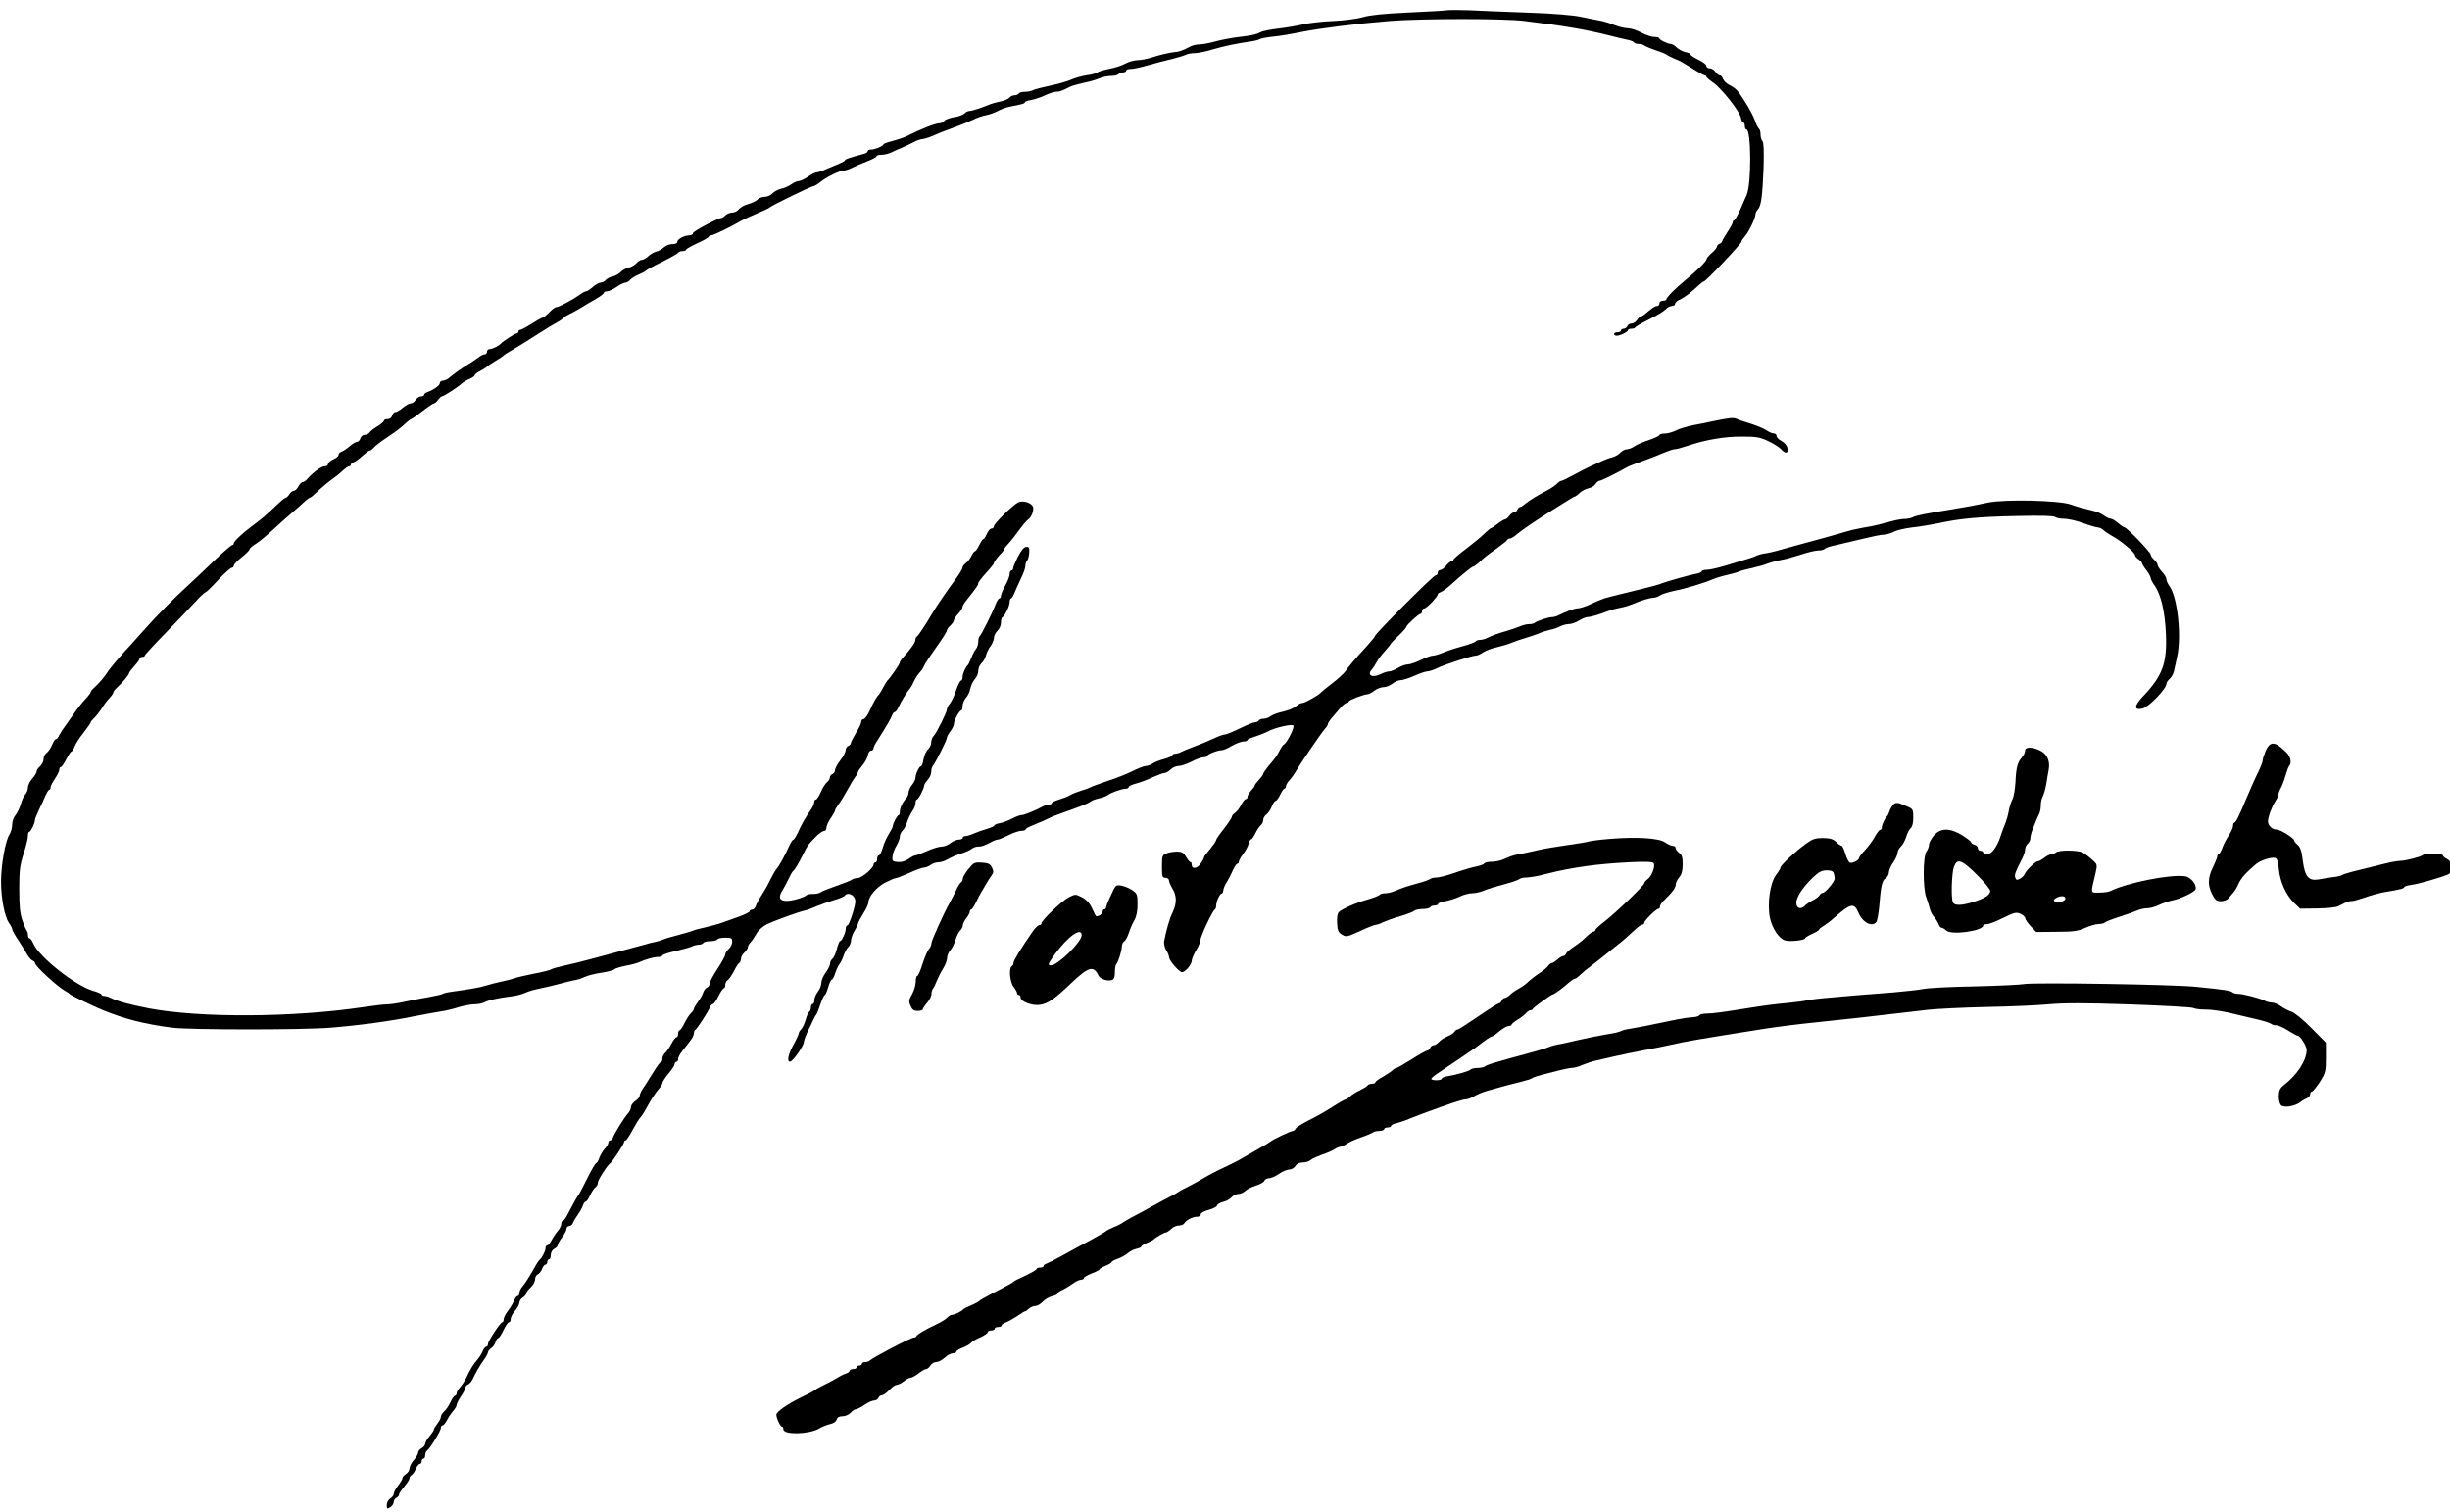 <?xml version="1.0" encoding="UTF-8"?>
<!-- Generated by Pixelmator Pro 3.5.11 -->
<svg width="329" height="203" viewBox="0 0 329 203" xmlns="http://www.w3.org/2000/svg">
    <g id="Group">
        <path id="Path" fill="#000000" stroke="none" d="M 194.285 1.377 C 193.91 1.447 191.516 1.567 189.006 1.687 C 185.885 1.831 183.985 2.02 183.023 2.303 C 182.226 2.538 180.513 2.751 179.035 2.823 C 177.627 2.871 175.797 3.084 174.999 3.273 C 174.178 3.461 172.677 3.721 171.645 3.839 C 170.612 3.958 169.557 4.17 169.299 4.311 C 168.665 4.64 168.173 4.758 166.132 4.995 C 165.24 5.113 163.879 5.372 163.129 5.584 C 162.378 5.796 161.463 5.961 161.064 5.962 C 160.689 5.962 160.149 6.08 159.845 6.245 C 158.672 6.856 158.461 6.926 157.382 7.045 C 156.772 7.139 155.669 7.399 154.942 7.634 C 154.191 7.893 153.229 8.081 152.784 8.082 C 152.314 8.082 151.587 8.294 151.142 8.529 C 150.696 8.788 149.734 9.094 149.007 9.235 C 148.256 9.377 147.529 9.589 147.365 9.73 C 147.201 9.847 146.568 10.036 145.934 10.107 C 145.301 10.201 144.362 10.46 143.846 10.695 C 143.33 10.93 142.087 11.284 141.055 11.496 C 140.046 11.708 139.014 11.967 138.78 12.085 C 138.545 12.226 138.052 12.32 137.653 12.321 C 137.278 12.321 136.879 12.415 136.809 12.556 C 136.739 12.673 136.481 12.791 136.246 12.791 C 136.011 12.791 135.683 12.933 135.543 13.12 C 135.378 13.308 134.886 13.52 134.393 13.614 C 133.924 13.709 133.22 13.897 132.822 14.062 C 131.813 14.485 130.5 14.909 130.148 14.909 C 129.983 14.909 129.702 15.05 129.514 15.238 C 129.327 15.426 128.717 15.661 128.13 15.732 C 127.567 15.827 126.958 16.039 126.817 16.226 C 126.676 16.414 126.371 16.555 126.16 16.556 C 125.597 16.556 123.697 17.309 121.68 18.32 C 121.352 18.484 120.531 18.743 119.874 18.932 C 119.194 19.097 118.631 19.308 118.631 19.379 C 118.631 19.613 117.506 20.084 116.989 20.084 C 116.731 20.085 116.52 20.179 116.52 20.296 C 116.52 20.413 116.333 20.578 116.122 20.625 C 114.104 21.167 113.471 21.378 113.471 21.519 C 113.471 21.613 113.119 21.801 112.721 21.966 C 112.299 22.13 111.525 22.46 110.985 22.695 C 110.469 22.954 109.883 23.142 109.695 23.142 C 109.507 23.142 108.968 23.401 108.499 23.73 C 108.03 24.059 107.467 24.317 107.256 24.318 C 107.045 24.318 106.576 24.506 106.247 24.764 C 105.896 24.999 105.286 25.282 104.887 25.352 C 104.465 25.447 103.949 25.729 103.715 25.987 C 103.504 26.222 103.035 26.434 102.683 26.434 C 102.331 26.434 101.908 26.599 101.744 26.787 C 101.58 26.975 101.017 27.257 100.501 27.398 C 99.962 27.54 99.399 27.869 99.212 28.103 C 99.048 28.338 98.649 28.55 98.344 28.55 C 98.039 28.55 97.64 28.715 97.429 28.903 C 97.242 29.091 97.007 29.255 96.937 29.255 C 96.467 29.256 93.067 31.066 93.067 31.301 C 93.067 31.465 92.856 31.606 92.598 31.606 C 91.918 31.607 90.956 32.101 90.957 32.476 C 90.957 32.664 90.699 32.781 90.3 32.782 C 89.924 32.782 89.432 32.97 89.174 33.205 C 88.916 33.44 88.447 33.722 88.119 33.793 C 87.814 33.864 87.321 34.146 87.04 34.427 C 86.759 34.686 86.383 34.897 86.196 34.898 C 86.008 34.898 85.68 35.109 85.469 35.344 C 85.234 35.602 84.742 35.885 84.39 35.955 C 84.038 36.026 83.546 36.308 83.335 36.543 C 83.124 36.778 82.631 37.06 82.279 37.131 C 81.904 37.201 81.482 37.436 81.318 37.624 C 81.177 37.812 80.872 37.953 80.661 37.953 C 80.45 37.954 79.981 38.212 79.606 38.541 C 79.231 38.87 78.832 39.129 78.691 39.129 C 78.574 39.129 78.199 39.317 77.871 39.575 C 76.862 40.28 75.057 41.244 74.728 41.244 C 74.564 41.245 74.118 41.55 73.767 41.949 C 73.392 42.325 72.993 42.654 72.876 42.654 C 72.759 42.654 72.102 43.03 71.398 43.477 C 70.695 43.923 69.991 44.299 69.851 44.3 C 69.733 44.3 69.616 44.394 69.616 44.534 C 69.616 44.652 69.523 44.769 69.382 44.769 C 69.171 44.77 67.506 45.851 67.271 46.132 C 67.061 46.414 66.122 46.884 65.747 46.885 C 65.559 46.885 65.395 47.049 65.395 47.237 C 65.396 47.425 65.255 47.589 65.067 47.589 C 64.903 47.59 64.504 47.801 64.2 48.036 C 63.871 48.271 63.309 48.67 62.91 48.906 C 61.831 49.564 60.893 50.245 60.378 50.691 C 60.12 50.926 59.721 51.114 59.486 51.115 C 59.252 51.115 59.064 51.279 59.064 51.444 C 59.065 51.772 58.291 52.312 57.376 52.665 C 57.142 52.736 56.954 52.9 56.954 53.018 C 56.954 53.135 56.767 53.229 56.532 53.229 C 56.321 53.23 55.992 53.441 55.828 53.699 C 55.664 53.958 55.383 54.169 55.172 54.169 C 54.961 54.169 54.492 54.428 54.093 54.757 C 53.718 55.086 53.273 55.344 53.085 55.345 C 52.921 55.345 52.733 55.556 52.663 55.814 C 52.593 56.096 52.335 56.284 52.053 56.284 C 51.772 56.284 51.561 56.378 51.561 56.496 C 51.561 56.613 51.162 56.965 50.693 57.247 C 50.201 57.553 49.709 57.929 49.615 58.093 C 49.521 58.258 49.24 58.399 48.982 58.399 C 48.747 58.399 48.466 58.611 48.396 58.869 C 48.325 59.127 48.114 59.338 47.95 59.339 C 47.786 59.339 47.34 59.597 46.965 59.926 C 46.59 60.255 46.098 60.584 45.887 60.655 C 45.652 60.725 45.465 60.913 45.465 61.077 C 45.465 61.265 45.16 61.524 44.761 61.688 C 44.386 61.853 44.058 62.135 44.058 62.299 C 44.058 62.487 43.847 62.628 43.589 62.628 C 43.143 62.628 42.088 63.404 41.268 64.32 C 41.08 64.554 40.799 64.742 40.635 64.743 C 40.494 64.743 40.236 65.001 40.072 65.33 C 39.908 65.658 39.627 65.917 39.439 65.917 C 39.275 65.917 39.017 66.129 38.853 66.387 C 38.689 66.645 38.455 66.857 38.361 66.857 C 38.244 66.857 37.704 67.303 37.142 67.843 C 36.017 68.947 34.962 69.84 33.836 70.662 C 32.593 71.579 31.398 72.706 31.398 72.964 C 31.398 73.082 31.305 73.199 31.187 73.199 C 31.07 73.199 30.015 74.115 28.819 75.243 C 27.647 76.394 26.1 77.827 25.397 78.484 C 23.498 80.199 20.896 82.853 19.677 84.239 C 19.091 84.896 18.154 85.953 17.568 86.587 C 16.255 87.973 14.708 89.805 14.404 90.321 C 14.076 90.861 13.326 91.73 12.717 92.294 C 12.412 92.552 12.177 92.858 12.178 92.952 C 12.178 93.045 11.85 93.492 11.451 93.914 C 11.053 94.337 10.467 95.065 10.162 95.511 C 9.858 95.957 9.295 96.756 8.92 97.272 C 8.522 97.789 8.1 98.446 7.96 98.728 C 7.843 99.033 7.632 99.268 7.514 99.268 C 7.397 99.268 7.163 99.62 6.999 100.019 C 6.835 100.442 6.507 100.935 6.273 101.099 C 6.038 101.264 5.851 101.64 5.851 101.945 C 5.851 102.25 5.641 102.672 5.383 102.907 C 5.125 103.142 4.914 103.447 4.914 103.612 C 4.914 103.776 4.657 104.198 4.329 104.574 C 4.001 104.95 3.743 105.49 3.743 105.795 C 3.744 106.1 3.58 106.499 3.392 106.687 C 3.205 106.875 2.924 107.485 2.783 108.025 C 2.62 108.565 2.292 109.222 2.058 109.504 C 1.823 109.762 1.636 110.326 1.636 110.724 C 1.637 111.147 1.473 111.757 1.262 112.086 C 0.724 112.907 0.14 116.146 0.142 118.399 C 0.145 120.651 0.616 123.091 1.204 123.959 C 1.462 124.287 1.65 124.686 1.651 124.826 C 1.651 124.967 2.05 125.671 2.544 126.398 C 3.014 127.124 3.554 127.969 3.719 128.297 C 3.907 128.602 4.189 128.93 4.377 129 C 4.564 129.07 4.705 129.235 4.705 129.352 C 4.706 129.751 7.806 132.587 8.792 133.102 C 9.05 133.243 9.332 133.43 9.402 133.524 C 9.496 133.664 12.548 135.14 13.745 135.631 C 16.703 136.848 19.473 137.55 23.133 138.015 C 25.551 138.318 40.544 138.326 44.368 138.017 C 48.216 137.709 52.58 137.118 55.63 136.481 C 56.99 136.222 58.633 135.915 59.266 135.82 C 59.923 135.726 60.979 135.467 61.612 135.255 C 62.269 135.067 63.184 134.878 63.676 134.877 C 64.169 134.877 64.802 134.759 65.084 134.594 C 65.623 134.312 66.89 134.029 68.767 133.793 C 69.354 133.722 70.175 133.51 70.597 133.298 C 71.019 133.11 71.863 132.875 72.473 132.757 C 73.083 132.639 74.209 132.38 74.983 132.168 C 75.757 131.956 76.719 131.72 77.095 131.649 C 77.493 131.602 78.15 131.39 78.572 131.179 C 79.018 130.99 80.003 130.731 80.777 130.637 C 81.528 130.519 82.302 130.33 82.466 130.189 C 82.631 130.048 83.334 129.836 84.038 129.695 C 84.742 129.577 85.516 129.365 85.774 129.247 C 86.618 128.848 87.838 128.518 88.378 128.517 C 88.683 128.517 88.941 128.423 88.941 128.329 C 88.941 128.212 89.762 127.929 90.77 127.717 C 91.756 127.482 92.764 127.199 92.975 127.081 C 93.21 126.964 93.609 126.87 93.843 126.869 C 94.101 126.869 94.383 126.752 94.453 126.634 C 94.523 126.493 94.946 126.399 95.391 126.399 C 95.837 126.398 96.259 126.28 96.33 126.163 C 96.4 126.022 96.893 125.928 97.409 125.927 C 98.207 125.926 98.324 125.997 98.324 126.466 C 98.325 126.771 98.114 127.217 97.856 127.452 C 97.598 127.687 97.387 128.016 97.388 128.203 C 97.388 128.368 96.919 129.236 96.334 130.128 C 95.748 131.021 95.28 131.913 95.28 132.124 C 95.28 132.335 95.116 132.57 94.928 132.64 C 94.741 132.711 94.53 133.016 94.436 133.275 C 94.366 133.556 94.038 134.12 93.734 134.542 C 93.429 134.941 93.171 135.388 93.171 135.505 C 93.172 135.622 93.007 135.857 92.82 136.021 C 92.632 136.186 92.234 136.773 91.953 137.336 C 91.672 137.9 91.368 138.369 91.25 138.369 C 91.156 138.37 91.063 138.581 91.063 138.839 C 91.063 139.097 90.97 139.308 90.829 139.308 C 90.711 139.309 90.407 139.708 90.149 140.201 C 89.892 140.694 89.517 141.234 89.329 141.398 C 89.118 141.586 88.954 141.915 88.954 142.149 C 88.955 142.408 88.885 142.595 88.791 142.595 C 88.673 142.596 88.181 143.253 87.689 144.075 C 87.197 144.873 86.588 145.812 86.354 146.164 C 86.096 146.517 85.909 146.963 85.909 147.127 C 85.909 147.315 85.652 147.643 85.323 147.855 C 84.995 148.066 84.737 148.442 84.737 148.653 C 84.738 148.888 84.55 149.287 84.316 149.545 C 83.847 150.062 82.559 152.128 82.325 152.738 C 82.255 152.973 82.067 153.161 81.926 153.161 C 81.809 153.161 81.692 153.302 81.692 153.466 C 81.692 153.631 81.481 154.006 81.2 154.288 C 80.942 154.57 80.614 155.133 80.474 155.509 C 80.357 155.908 80.146 156.213 80.052 156.213 C 79.958 156.213 79.42 157.129 78.858 158.256 C 78.296 159.406 77.78 160.369 77.71 160.439 C 77.569 160.58 76.914 161.754 76.234 163.069 C 76 163.562 75.696 163.961 75.578 163.961 C 75.461 163.961 75.367 164.149 75.368 164.384 C 75.368 164.618 75.157 165.017 74.923 165.299 C 74.688 165.557 74.313 166.098 74.103 166.497 C 73.892 166.919 73.611 167.248 73.493 167.248 C 73.352 167.248 73.259 167.413 73.259 167.6 C 73.259 167.999 72.814 168.891 72.416 169.244 C 72.275 169.361 71.83 170.089 71.432 170.84 C 71.01 171.568 70.472 172.413 70.214 172.695 C 69.956 172.977 69.745 173.399 69.745 173.634 C 69.746 173.869 69.628 174.057 69.511 174.057 C 69.37 174.057 69.159 174.339 69.043 174.667 C 68.902 174.996 68.551 175.606 68.223 176.029 C 67.895 176.452 67.637 176.968 67.637 177.179 C 67.637 177.414 67.544 177.578 67.45 177.578 C 67.192 177.579 65.528 180.114 65.529 180.513 C 65.529 180.701 65.412 180.865 65.294 180.865 C 65.154 180.866 64.943 181.124 64.826 181.429 C 64.709 181.758 64.381 182.274 64.1 182.603 C 63.537 183.261 63.139 183.895 62.6 185.068 C 62.39 185.491 62.015 186.054 61.757 186.336 C 61.522 186.595 61.312 186.97 61.312 187.134 C 61.312 187.299 61.218 187.44 61.101 187.44 C 60.984 187.44 60.702 187.839 60.492 188.308 C 60.258 188.801 59.883 189.365 59.625 189.576 C 59.39 189.788 59.203 190.116 59.203 190.281 C 59.203 190.468 58.993 190.868 58.735 191.196 C 58.477 191.525 58.266 191.877 58.266 191.995 C 58.266 192.088 58.009 192.488 57.681 192.887 C 57.352 193.262 57.095 193.732 57.095 193.896 C 57.095 194.084 56.884 194.342 56.626 194.483 C 56.368 194.624 56.157 194.883 56.158 195.07 C 56.158 195.235 55.9 195.704 55.572 196.08 C 55.244 196.479 54.986 196.972 54.987 197.23 C 54.987 197.465 54.776 197.794 54.518 197.958 C 54.26 198.123 54.049 198.358 54.049 198.498 C 54.049 198.639 53.792 199.085 53.464 199.508 C 53.136 199.931 52.878 200.424 52.878 200.611 C 52.878 200.799 52.667 201.081 52.41 201.245 C 52.152 201.41 51.941 201.785 51.941 202.114 C 51.942 202.654 51.989 202.677 52.411 202.418 C 52.669 202.254 52.88 201.925 52.879 201.691 C 52.879 201.456 53.043 201.221 53.231 201.151 C 53.418 201.057 53.582 200.892 53.582 200.728 C 53.582 200.587 53.91 200.094 54.285 199.648 C 54.66 199.202 54.988 198.709 54.988 198.544 C 54.988 198.38 55.128 198.169 55.292 198.075 C 55.457 197.981 55.714 197.605 55.855 197.229 C 56.019 196.877 56.253 196.596 56.394 196.595 C 56.511 196.595 56.628 196.431 56.628 196.243 C 56.628 196.055 56.745 195.891 56.862 195.891 C 57.003 195.891 57.097 195.68 57.097 195.445 C 57.096 195.187 57.213 194.905 57.331 194.835 C 57.706 194.6 59.205 192.158 59.205 191.782 C 59.204 191.595 59.298 191.43 59.439 191.43 C 59.556 191.43 59.838 191.101 60.048 190.679 C 60.259 190.28 60.634 189.74 60.868 189.481 C 61.103 189.199 61.314 188.871 61.313 188.706 C 61.313 188.542 61.571 188.002 61.899 187.533 C 62.227 187.063 62.484 186.547 62.484 186.382 C 62.484 186.218 62.648 186.03 62.836 185.936 C 63.023 185.866 63.305 185.56 63.445 185.279 C 63.843 184.41 64.429 183.377 65.015 182.579 C 65.296 182.179 65.53 181.733 65.53 181.616 C 65.53 181.475 65.717 181.217 65.975 181.053 C 66.21 180.888 66.467 180.512 66.561 180.207 C 66.654 179.926 66.818 179.691 66.936 179.691 C 67.03 179.691 67.334 179.221 67.615 178.634 C 67.896 178.047 68.224 177.578 68.341 177.577 C 68.482 177.577 68.576 177.39 68.576 177.155 C 68.575 176.897 68.833 176.404 69.161 176.028 C 69.489 175.652 69.747 175.159 69.747 174.948 C 69.746 174.713 69.957 174.408 70.215 174.244 C 70.473 174.079 70.684 173.821 70.684 173.68 C 70.684 173.539 70.942 173.187 71.27 172.882 C 71.598 172.576 71.856 172.107 71.855 171.802 C 71.855 171.52 72.019 171.238 72.207 171.144 C 72.394 171.074 72.675 170.745 72.793 170.416 C 72.91 170.088 73.12 169.83 73.261 169.829 C 73.379 169.829 73.496 169.665 73.495 169.477 C 73.495 169.289 73.612 169.125 73.73 169.125 C 73.871 169.125 73.964 168.867 73.964 168.538 C 73.964 168.21 74.151 167.857 74.432 167.716 C 74.69 167.575 74.901 167.341 74.901 167.2 C 74.901 167.059 75.159 166.589 75.487 166.167 C 75.815 165.744 76.072 165.228 76.072 165.04 C 76.072 164.829 76.236 164.664 76.424 164.664 C 76.635 164.664 76.846 164.476 76.939 164.241 C 77.01 164.03 77.314 163.513 77.595 163.138 C 77.877 162.739 78.181 162.199 78.275 161.893 C 78.368 161.612 78.532 161.377 78.649 161.377 C 78.767 161.377 79.048 160.978 79.259 160.485 C 79.493 160.015 79.821 159.522 79.985 159.428 C 80.149 159.334 80.29 159.052 80.289 158.818 C 80.289 158.466 81.531 156.517 81.953 156.211 C 82.258 156 83.804 153.629 83.804 153.394 C 83.804 153.277 83.897 153.159 84.015 153.159 C 84.108 153.159 84.554 152.525 84.952 151.75 C 85.373 150.976 85.842 150.201 86.029 150.036 C 86.217 149.848 86.685 149.074 87.084 148.322 C 87.505 147.548 88.091 146.679 88.396 146.327 C 88.7 145.998 88.958 145.599 88.958 145.434 C 88.958 145.27 89.332 144.707 89.778 144.167 C 90.223 143.65 90.598 143.063 90.598 142.899 C 90.598 142.734 90.715 142.594 90.832 142.593 C 90.973 142.593 91.067 142.429 91.066 142.218 C 91.066 142.007 91.3 141.537 91.605 141.185 C 91.886 140.809 92.355 140.222 92.636 139.846 C 92.941 139.494 93.175 139.001 93.175 138.79 C 93.174 138.579 93.245 138.367 93.362 138.32 C 93.573 138.226 95.143 135.808 95.353 135.245 C 95.423 135.033 95.611 134.845 95.728 134.845 C 95.846 134.845 96.197 134.376 96.478 133.789 C 96.759 133.202 97.087 132.732 97.204 132.732 C 97.298 132.732 97.392 132.521 97.392 132.263 C 97.391 132.028 97.532 131.723 97.72 131.629 C 97.884 131.535 98.259 130.995 98.54 130.455 C 98.797 129.915 99.125 129.422 99.266 129.328 C 99.383 129.257 99.5 128.999 99.5 128.764 C 99.5 128.53 99.711 128.154 99.968 127.919 C 100.226 127.684 100.437 127.356 100.437 127.191 C 100.437 127.027 100.601 126.745 100.788 126.557 C 100.976 126.37 101.327 125.853 101.561 125.43 C 101.796 124.984 102.405 124.421 102.921 124.162 C 103.953 123.645 107.284 122.445 108.175 122.256 C 108.504 122.185 109.184 121.927 109.7 121.691 C 110.216 121.48 111.248 121.103 111.975 120.891 C 112.726 120.679 113.382 120.397 113.453 120.28 C 113.687 119.881 114.391 120.021 114.696 120.513 C 114.955 120.912 114.908 121.264 114.511 122.625 C 114.23 123.541 113.926 124.268 113.809 124.268 C 113.668 124.269 113.574 124.456 113.574 124.691 C 113.575 125.207 113.06 126.381 112.825 126.381 C 112.731 126.381 112.521 126.851 112.38 127.437 C 112.24 128.001 111.983 128.611 111.795 128.752 C 111.608 128.893 111.467 129.198 111.467 129.409 C 111.468 129.644 111.21 130.16 110.882 130.607 C 110.554 131.053 110.296 131.663 110.297 131.992 C 110.297 132.32 110.086 132.86 109.829 133.189 C 109.571 133.517 109.36 134.01 109.36 134.292 C 109.361 134.597 109.267 134.832 109.126 134.832 C 109.009 134.832 108.892 135.043 108.892 135.278 C 108.892 135.536 108.799 135.818 108.658 135.888 C 108.541 135.959 108.33 136.428 108.19 136.945 C 108.05 137.438 107.792 138.024 107.605 138.212 C 107.417 138.4 107.253 138.658 107.253 138.799 C 107.253 138.917 106.949 139.597 106.551 140.302 C 105.848 141.593 105.638 142.579 106.084 142.578 C 106.459 142.578 107.959 140.441 107.958 139.901 C 107.958 139.714 108.192 139.103 108.45 138.54 C 108.731 138 109.082 137.272 109.222 136.944 C 109.363 136.615 109.55 136.31 109.62 136.239 C 109.691 136.169 109.948 135.558 110.159 134.878 C 110.393 134.221 110.65 133.657 110.744 133.657 C 110.815 133.657 111.049 133.187 111.212 132.601 C 111.376 132.014 111.61 131.544 111.704 131.544 C 111.821 131.544 112.032 131.145 112.172 130.652 C 112.336 130.183 112.594 129.619 112.758 129.432 C 112.922 129.244 113.156 128.727 113.296 128.305 C 113.437 127.882 113.718 127.366 113.929 127.178 C 114.116 126.99 114.28 126.591 114.28 126.309 C 114.28 126.028 114.49 125.441 114.748 125.018 C 115.006 124.596 115.216 124.15 115.216 124.032 C 115.216 123.915 115.544 123.305 115.919 122.694 C 116.317 122.084 116.621 121.403 116.621 121.192 C 116.62 120.417 117.675 119.173 118.848 118.538 C 119.504 118.209 120.161 117.927 120.302 117.927 C 120.466 117.926 121.287 117.597 122.131 117.221 C 122.976 116.821 123.867 116.515 124.078 116.515 C 124.313 116.515 124.711 116.35 124.969 116.162 C 125.204 115.974 125.673 115.809 126.002 115.809 C 126.33 115.809 126.916 115.62 127.292 115.385 C 127.69 115.15 128.464 114.821 129.051 114.633 C 129.637 114.468 130.27 114.162 130.481 113.998 C 130.669 113.833 131.068 113.692 131.349 113.692 C 131.842 113.691 132.077 113.621 133.202 113.033 C 133.507 112.869 133.859 112.751 134 112.751 C 134.14 112.751 134.774 112.492 135.43 112.163 C 136.064 111.834 136.861 111.575 137.166 111.574 C 137.471 111.574 137.729 111.503 137.729 111.386 C 137.729 111.292 138.081 111.081 138.503 110.916 C 140.145 110.234 140.45 110.093 140.872 109.881 C 141.106 109.74 141.857 109.458 142.514 109.223 C 144.977 108.352 146.149 107.905 146.454 107.647 C 146.618 107.506 147.134 107.317 147.58 107.223 C 148.026 107.129 148.542 106.941 148.729 106.8 C 149.128 106.471 150.606 105.93 151.169 105.929 C 151.38 105.929 151.567 105.835 151.567 105.694 C 151.567 105.577 152.013 105.365 152.576 105.224 C 153.115 105.082 154.124 104.706 154.804 104.377 C 155.484 104.071 156.188 103.812 156.376 103.812 C 156.563 103.812 156.939 103.6 157.196 103.342 C 157.454 103.084 157.923 102.872 158.252 102.872 C 158.58 102.871 159.378 102.612 160.011 102.283 C 160.644 101.954 161.371 101.695 161.653 101.695 C 161.911 101.695 162.122 101.601 162.122 101.507 C 162.122 101.296 163.506 100.754 164.045 100.754 C 164.256 100.754 164.89 100.495 165.429 100.166 C 165.992 99.837 166.696 99.578 167.001 99.578 C 167.282 99.578 167.517 99.483 167.517 99.39 C 167.517 99.296 167.986 99.084 168.549 98.919 C 169.088 98.731 169.862 98.449 170.237 98.237 C 171.199 97.72 173.451 97.201 173.686 97.436 C 173.897 97.647 172.773 99.854 172.398 99.995 C 172.28 100.042 172.023 100.417 171.835 100.793 C 171.414 101.591 171.39 101.638 170.336 102.883 C 169.961 103.353 169.633 103.822 169.633 103.916 C 169.633 103.986 169.492 104.221 169.352 104.386 C 168.719 105.09 168.461 105.419 168.461 105.56 C 168.461 105.63 168.251 105.912 167.993 106.194 C 167.735 106.476 167.524 106.851 167.524 107.015 C 167.524 107.18 167.431 107.321 167.29 107.321 C 167.173 107.321 166.891 107.673 166.681 108.072 C 166.47 108.495 166.095 108.988 165.86 109.152 C 165.602 109.317 165.415 109.575 165.415 109.692 C 165.415 109.833 164.947 110.538 164.361 111.289 C 163.775 112.017 163.306 112.721 163.307 112.815 C 163.307 112.98 162.955 113.473 161.901 114.764 C 161.76 114.929 161.666 115.116 161.666 115.21 C 161.666 115.281 161.456 115.656 161.198 116.032 C 160.706 116.689 160.025 116.737 160.025 116.104 C 160.025 115.916 159.954 115.775 159.86 115.775 C 159.743 115.775 159.484 115.447 159.273 115.072 C 158.944 114.509 158.709 114.369 158.052 114.369 C 157.606 114.37 156.973 114.464 156.644 114.605 C 156.082 114.817 156.035 114.934 156.036 116.366 C 156.038 117.727 156.085 117.891 156.507 117.89 C 156.765 117.89 156.976 118.054 156.977 118.242 C 156.977 118.43 157.188 118.922 157.447 119.344 C 158.035 120.306 158.036 121.338 157.474 122.512 C 157.052 123.357 156.584 125.023 156.328 126.408 C 156.281 126.76 156.399 127.276 156.611 127.628 C 156.822 127.933 156.987 128.355 156.987 128.543 C 156.987 128.988 158.35 130.559 158.725 130.559 C 159.171 130.558 160.038 129.525 160.038 129.009 C 160.037 128.774 160.318 128.14 160.623 127.624 C 160.951 127.107 161.208 126.473 161.208 126.239 C 161.208 125.723 162.847 122.272 163.128 122.154 C 163.222 122.107 163.316 121.872 163.315 121.638 C 163.315 121.075 163.806 119.995 164.065 119.995 C 164.158 119.994 164.252 119.807 164.275 119.572 C 164.275 119.361 164.486 118.844 164.743 118.469 C 164.978 118.07 165.352 117.365 165.563 116.872 C 165.774 116.403 166.032 116.004 166.149 116.004 C 166.266 116.003 166.36 115.886 166.36 115.722 C 166.36 115.581 166.617 115.111 166.922 114.712 C 167.25 114.29 167.578 113.679 167.671 113.327 C 167.741 112.999 167.905 112.717 168.023 112.717 C 168.117 112.717 168.374 112.341 168.585 111.895 C 168.796 111.449 169.124 110.979 169.311 110.815 C 169.499 110.674 169.639 110.345 169.639 110.111 C 169.639 109.876 169.826 109.547 170.061 109.383 C 170.295 109.218 170.623 108.725 170.787 108.303 C 170.951 107.904 171.185 107.551 171.302 107.551 C 171.42 107.551 171.701 107.175 171.912 106.729 C 172.122 106.283 172.38 105.908 172.498 105.908 C 172.591 105.908 172.685 105.767 172.685 105.602 C 172.685 105.438 172.896 105.063 173.153 104.781 C 173.411 104.522 173.81 103.959 174.02 103.583 C 174.7 102.433 177.582 98.206 177.957 97.83 C 178.144 97.643 178.308 97.384 178.308 97.267 C 178.308 97.15 178.519 96.798 178.777 96.492 C 179.034 96.187 179.55 95.576 179.901 95.177 C 180.253 94.754 180.675 94.402 180.839 94.402 C 180.98 94.402 181.121 94.331 181.121 94.214 C 181.12 94.026 183.208 93.226 183.701 93.226 C 183.841 93.226 184.24 93.014 184.568 92.756 C 184.897 92.497 185.436 92.285 185.788 92.285 C 186.117 92.285 186.656 92.073 186.984 91.815 C 187.312 91.556 187.805 91.345 188.087 91.344 C 188.368 91.344 189.213 91.085 189.94 90.756 C 190.667 90.427 191.464 90.168 191.675 90.167 C 191.91 90.167 192.497 89.979 193.012 89.72 C 194.044 89.227 197.727 88.026 198.196 88.049 C 198.384 88.049 198.806 87.861 199.134 87.626 C 199.486 87.391 200.331 87.062 201.034 86.92 C 201.715 86.755 202.606 86.496 203.028 86.308 C 203.427 86.143 204.224 85.861 204.811 85.696 C 205.397 85.531 206.195 85.249 206.617 85.084 C 207.016 84.896 207.696 84.684 208.118 84.59 C 208.541 84.519 209.174 84.307 209.502 84.119 C 209.83 83.955 210.347 83.813 210.675 83.813 C 211.004 83.813 211.613 83.601 212.036 83.342 C 212.458 83.084 212.974 82.872 213.185 82.872 C 213.584 82.872 214.639 82.566 216.07 82.024 C 216.516 81.86 217.243 81.671 217.665 81.601 C 218.111 81.53 218.791 81.318 219.19 81.153 C 220.316 80.659 221.559 80.283 222.028 80.282 C 222.239 80.282 222.662 80.141 222.943 79.953 C 223.224 79.765 224.092 79.506 224.866 79.341 C 226.344 79.058 228.831 78.304 230.027 77.787 C 230.426 77.622 231.27 77.363 231.904 77.222 C 232.56 77.08 233.288 76.869 233.546 76.751 C 233.803 76.633 234.601 76.421 235.305 76.28 C 236.009 76.115 236.97 75.856 237.416 75.668 C 237.862 75.503 238.659 75.291 239.175 75.197 C 239.692 75.126 240.864 74.796 241.803 74.49 C 242.717 74.184 243.797 73.925 244.195 73.925 C 244.571 73.924 244.946 73.83 245.04 73.713 C 245.11 73.595 245.767 73.36 246.518 73.218 C 247.245 73.053 248.864 72.676 250.107 72.37 C 251.35 72.064 252.617 71.804 252.945 71.804 C 253.274 71.804 253.884 71.639 254.306 71.427 C 254.728 71.192 255.831 70.957 256.746 70.838 C 257.661 70.744 259.256 70.484 260.288 70.272 C 263.197 69.635 265.754 69.398 270.94 69.299 C 274.084 69.225 275.82 69.271 275.985 69.435 C 276.102 69.552 276.642 69.669 277.182 69.668 C 277.698 69.668 278.848 69.925 279.74 70.252 C 280.632 70.58 281.524 70.837 281.712 70.837 C 281.923 70.837 282.251 71.001 282.486 71.211 C 282.721 71.422 283.238 71.75 283.637 71.985 C 284.717 72.547 286.666 74.187 286.69 74.516 C 286.69 74.68 286.901 74.938 287.159 75.102 C 287.418 75.266 287.629 75.5 287.629 75.594 C 287.629 75.711 287.888 76.134 288.217 76.556 C 288.546 76.978 288.804 77.47 288.804 77.611 C 288.805 77.775 289.04 78.244 289.322 78.619 C 290.191 79.839 290.733 82.208 290.853 85.141 C 291.022 89.106 290.39 90.796 287.671 93.638 C 286.546 94.836 286.57 95.446 287.743 95.14 C 288.587 94.928 290.931 92.485 290.93 91.805 C 290.93 91.664 291.141 91.358 291.376 91.147 C 291.61 90.936 291.868 90.466 291.938 90.114 C 292.008 89.762 292.218 88.894 292.358 88.19 C 292.965 85.467 292.421 80.282 291.363 78.758 C 291.105 78.43 290.917 77.984 290.916 77.773 C 290.916 77.585 290.658 77.14 290.329 76.788 C 290 76.436 289.741 76.038 289.741 75.874 C 289.741 75.709 289.53 75.404 289.271 75.17 C 289.013 74.936 288.801 74.631 288.801 74.467 C 288.801 74.162 285.607 70.833 285.302 70.833 C 285.208 70.833 284.809 70.576 284.433 70.247 C 284.057 69.919 283.611 69.662 283.447 69.662 C 283.259 69.662 282.836 69.475 282.508 69.217 C 282.155 68.983 281.616 68.725 281.287 68.655 C 280.09 68.375 278.564 67.954 278.118 67.767 C 276.663 67.205 269.295 67.025 266.973 67.496 C 265.002 67.92 264.439 68.015 262.046 68.416 C 258.433 69.006 257.26 69.242 256.838 69.477 C 256.604 69.595 256.134 69.689 255.806 69.689 C 255.454 69.69 254.75 69.808 254.211 69.949 C 253.695 70.091 252.827 70.303 252.311 70.444 C 251.794 70.585 250.856 70.774 250.199 70.868 C 249.566 70.986 248.651 71.175 248.205 71.316 C 247.103 71.646 243.209 72.729 241.754 73.106 C 241.121 73.271 239.948 73.6 239.174 73.812 C 238.4 74.048 237.391 74.283 236.945 74.331 C 236.5 74.402 236.031 74.543 235.89 74.613 C 235.773 74.707 235.186 74.919 234.6 75.084 C 234.013 75.249 232.723 75.649 231.738 75.955 C 230.729 76.261 229.603 76.52 229.204 76.521 C 228.829 76.521 228.501 76.615 228.501 76.733 C 228.501 76.85 228.102 77.015 227.633 77.085 C 226.671 77.274 223.762 78.098 222.988 78.404 C 222.73 78.522 221.581 78.828 220.408 79.111 C 216.42 80.077 215.482 80.312 215.013 80.524 C 214.755 80.618 214.051 80.924 213.441 81.206 C 212.831 81.488 212.104 81.7 211.846 81.7 C 211.447 81.701 210.298 82.124 209.219 82.665 C 208.985 82.782 208.609 82.877 208.398 82.877 C 207.905 82.877 206.31 83.419 206.076 83.653 C 205.982 83.747 205.654 83.818 205.325 83.818 C 205.02 83.819 204.434 83.96 204.035 84.148 C 203.613 84.313 202.815 84.595 202.229 84.76 C 201.15 85.066 200.305 85.372 199.602 85.725 C 199.367 85.842 198.969 85.937 198.734 85.937 C 198.476 85.937 198.218 86.031 198.148 86.149 C 198.077 86.266 197.303 86.548 196.435 86.784 C 195.544 87.019 194.395 87.396 193.832 87.631 C 193.269 87.866 192.635 88.055 192.401 88.055 C 192.19 88.055 191.439 88.314 190.782 88.643 C 190.102 88.972 189.328 89.231 189.047 89.232 C 188.741 89.232 188.155 89.444 187.733 89.702 C 187.311 89.961 186.771 90.172 186.537 90.173 C 186.302 90.173 185.786 90.338 185.364 90.549 C 184.262 91.09 183.51 90.668 184.237 89.893 C 184.378 89.729 184.659 89.306 184.846 88.954 C 185.034 88.602 185.526 87.921 185.971 87.451 C 186.393 86.982 186.744 86.535 186.744 86.489 C 186.744 86.442 187.213 85.925 187.799 85.385 C 188.385 84.821 188.854 84.281 188.854 84.187 C 188.854 83.952 190.518 82.425 190.776 82.425 C 190.87 82.425 190.964 82.261 190.963 82.073 C 190.963 81.885 191.08 81.721 191.245 81.721 C 191.55 81.72 193.073 80.147 193.073 79.818 C 193.073 79.725 193.26 79.584 193.495 79.513 C 193.73 79.419 194.433 78.925 195.019 78.362 C 196.426 77.093 197.668 76.083 197.856 76.083 C 197.926 76.083 198.231 75.871 198.536 75.613 C 199.38 74.814 199.685 74.579 201.045 73.616 C 201.748 73.099 202.381 72.606 202.404 72.512 C 202.451 72.394 202.615 72.324 202.756 72.324 C 202.92 72.323 203.366 72.065 203.741 71.713 C 204.327 71.219 206.086 70.021 207.821 68.916 C 208.032 68.799 208.9 68.235 209.767 67.694 C 210.635 67.13 211.409 66.684 211.479 66.684 C 211.55 66.683 211.854 66.472 212.136 66.19 C 212.417 65.932 212.956 65.65 213.308 65.579 C 213.684 65.508 214.106 65.25 214.246 65.015 C 214.41 64.757 214.645 64.569 214.785 64.568 C 214.997 64.568 216.803 63.698 218.514 62.734 C 218.772 62.593 219.781 62.194 220.743 61.864 C 221.704 61.511 222.947 61.017 223.487 60.782 C 224.05 60.547 224.66 60.335 224.894 60.335 C 225.105 60.335 225.88 60.123 226.583 59.887 C 228.929 59.087 231.58 58.615 233.903 58.636 C 235.827 58.634 236.32 58.704 237.447 59.243 C 238.151 59.571 238.926 60.063 239.16 60.32 C 239.748 60.977 240.17 60.93 240.029 60.202 C 239.981 59.85 239.652 59.452 239.253 59.241 C 238.878 59.054 238.572 58.749 238.572 58.561 C 238.572 58.374 238.408 58.209 238.196 58.21 C 237.985 58.21 237.539 58.023 237.21 57.788 C 236.858 57.554 235.943 57.18 235.168 56.922 C 234.394 56.688 233.525 56.408 233.243 56.267 C 232.751 56.056 232.305 56.104 230.006 56.575 C 229.49 56.693 228.34 56.929 227.425 57.094 C 226.534 57.283 225.455 57.589 225.033 57.824 C 224.61 58.036 223.954 58.224 223.555 58.224 C 223.179 58.225 222.851 58.319 222.851 58.413 C 222.851 58.53 222.241 58.812 221.514 59.071 C 220.764 59.306 219.872 59.683 219.521 59.918 C 219.192 60.153 218.7 60.341 218.465 60.341 C 218.207 60.341 217.808 60.553 217.597 60.788 C 217.363 61.046 216.894 61.305 216.566 61.399 C 216.214 61.47 215.463 61.752 214.877 62.034 C 214.29 62.316 213.563 62.646 213.235 62.787 C 212.907 62.928 212.039 63.398 211.289 63.798 C 210.515 64.221 209.788 64.573 209.67 64.574 C 209.53 64.574 209.248 64.762 209.037 64.997 C 208.826 65.208 208.287 65.584 207.841 65.819 C 206.669 66.407 205.356 67.206 204.793 67.676 C 204.535 67.911 204.23 68.099 204.113 68.099 C 203.996 68.099 203.855 68.263 203.761 68.451 C 203.691 68.639 203.503 68.803 203.339 68.803 C 203.151 68.804 202.87 69.015 202.683 69.273 C 202.495 69.532 202.237 69.743 202.12 69.743 C 202.003 69.743 201.557 70.002 201.135 70.331 C 200.713 70.66 200.314 70.918 200.244 70.918 C 200.174 70.918 199.705 71.294 199.236 71.764 C 198.744 72.234 197.642 73.127 196.774 73.784 C 195.883 74.442 195.18 75.077 195.18 75.17 C 195.18 75.288 195.063 75.382 194.922 75.382 C 194.781 75.382 194.453 75.64 194.195 75.969 C 193.938 76.298 193.586 76.556 193.398 76.557 C 193.21 76.557 193.07 76.721 193.07 76.909 C 193.07 77.097 192.953 77.261 192.789 77.261 C 192.484 77.261 184.631 85.13 184.631 85.435 C 184.632 85.529 184.116 86.139 183.507 86.82 C 181.983 88.464 181.069 89.568 180.647 90.178 C 180.46 90.46 179.663 91.188 178.889 91.776 C 178.115 92.363 177.435 92.927 177.365 93.021 C 177.107 93.35 175.231 94.407 174.903 94.408 C 174.692 94.408 174.316 94.596 174.059 94.831 C 173.801 95.089 173.027 95.395 172.346 95.56 C 171.666 95.702 170.892 95.984 170.658 96.172 C 170.4 96.36 169.977 96.524 169.696 96.525 C 169.414 96.525 169.109 96.619 169.039 96.76 C 168.969 96.877 168.734 96.995 168.547 96.995 C 168.335 96.995 167.421 97.372 166.506 97.818 C 165.591 98.265 164.677 98.642 164.489 98.642 C 164.301 98.642 163.668 98.854 163.082 99.136 C 161.956 99.653 161.698 99.747 160.009 100.406 C 159.423 100.618 158.766 100.9 158.555 101.018 C 158.32 101.135 157.969 101.229 157.781 101.23 C 157.593 101.23 157.429 101.324 157.429 101.441 C 157.429 101.535 156.937 101.77 156.327 101.935 C 155.693 102.1 154.99 102.382 154.732 102.57 C 154.474 102.735 154.075 102.876 153.84 102.876 C 153.629 102.876 152.832 103.182 152.081 103.558 C 151.354 103.934 149.853 104.522 148.751 104.876 C 147.648 105.252 146.663 105.605 146.522 105.699 C 146.405 105.769 145.819 106.005 145.232 106.17 C 144.646 106.358 143.966 106.617 143.708 106.781 C 143.45 106.946 142.793 107.204 142.254 107.369 C 141.691 107.534 141.245 107.746 141.245 107.863 C 141.245 107.957 141.081 108.051 140.893 108.051 C 140.706 108.051 140.354 108.145 140.119 108.263 C 139.041 108.851 137.539 109.462 137.188 109.463 C 136.976 109.463 136.39 109.675 135.921 109.933 C 135.428 110.192 134.701 110.474 134.279 110.545 C 133.857 110.616 133.505 110.78 133.505 110.874 C 133.505 110.968 133.06 111.156 132.52 111.321 C 131.957 111.486 131.16 111.768 130.737 111.956 C 130.315 112.144 129.823 112.286 129.635 112.286 C 129.447 112.286 129.283 112.38 129.283 112.521 C 129.283 112.638 129.049 112.756 128.767 112.756 C 128.462 112.756 127.97 112.968 127.641 113.226 C 127.313 113.485 126.774 113.697 126.445 113.697 C 126.093 113.697 125.225 113.956 124.498 114.285 C 123.771 114.615 123.068 114.873 122.927 114.874 C 122.786 114.874 122.364 115.085 121.989 115.367 C 121.543 115.673 121.027 115.814 120.558 115.768 C 119.854 115.698 119.783 115.628 119.853 114.994 C 119.9 114.595 120.134 113.961 120.391 113.562 C 120.626 113.163 120.836 112.623 120.836 112.365 C 120.836 112.083 121 111.755 121.164 111.59 C 121.351 111.449 121.632 110.933 121.796 110.463 C 121.936 109.994 122.264 109.313 122.498 108.961 C 122.756 108.632 122.943 108.116 122.943 107.858 C 122.943 107.576 123.037 107.365 123.13 107.365 C 123.342 107.365 124.114 105.862 124.114 105.463 C 124.114 105.346 124.325 105.017 124.583 104.735 C 124.84 104.454 125.051 103.984 125.051 103.679 C 125.05 103.374 125.144 102.999 125.285 102.834 C 125.66 102.364 127.158 99.406 127.158 99.078 C 127.158 98.937 127.369 98.538 127.626 98.209 C 127.884 97.881 128.095 97.435 128.095 97.223 C 128.094 96.754 128.844 95.392 129.102 95.392 C 129.196 95.392 129.266 95.134 129.265 94.805 C 129.265 94.477 129.476 93.984 129.71 93.726 C 129.968 93.444 130.226 92.904 130.296 92.481 C 130.389 92.059 130.647 91.496 130.904 91.214 C 131.162 90.932 131.373 90.439 131.372 90.087 C 131.372 89.735 131.559 89.289 131.794 89.078 C 132.052 88.866 132.309 88.397 132.403 88.021 C 132.496 87.646 132.777 87.059 133.035 86.753 C 133.269 86.425 133.48 85.932 133.48 85.65 C 133.48 85.369 133.69 84.946 133.948 84.711 C 134.206 84.476 134.417 83.983 134.416 83.631 C 134.416 83.279 134.486 82.951 134.603 82.904 C 134.908 82.763 135.587 81.378 135.587 80.861 C 135.587 80.58 135.657 80.369 135.774 80.368 C 135.868 80.368 136.079 80.016 136.243 79.594 C 136.406 79.195 136.804 78.303 137.109 77.669 C 137.437 77.011 137.694 76.284 137.694 76.002 C 137.693 75.744 137.787 75.439 137.928 75.298 C 138.045 75.181 138.185 74.711 138.208 74.265 C 138.254 73.585 138.207 73.444 137.832 73.444 C 137.527 73.445 137.175 73.844 136.707 74.736 C 136.356 75.44 136.051 76.145 136.052 76.309 C 136.052 76.473 135.958 76.614 135.817 76.614 C 135.7 76.614 135.583 76.826 135.583 77.107 C 135.583 77.365 135.326 78.046 134.998 78.633 C 134.67 79.22 134.413 79.83 134.413 80.018 C 134.413 80.206 134.319 80.37 134.202 80.37 C 134.085 80.37 133.874 80.722 133.71 81.121 C 133.242 82.365 131.743 85.323 131.556 85.441 C 131.462 85.511 131.368 85.84 131.369 86.168 C 131.369 86.52 131.229 86.966 131.065 87.154 C 130.877 87.366 130.596 87.906 130.432 88.352 C 130.245 88.798 130.058 89.22 129.987 89.291 C 129.659 89.573 129.261 90.488 129.262 90.934 C 129.262 91.192 129.168 91.403 129.051 91.403 C 128.934 91.403 128.653 91.967 128.419 92.624 C 128.208 93.305 127.833 94.126 127.599 94.432 C 127.341 94.737 127.154 95.113 127.154 95.277 C 127.155 95.652 125.75 98.493 125.351 98.869 C 125.187 99.033 125.047 99.432 125.047 99.714 C 125.047 100.019 124.86 100.441 124.602 100.653 C 124.367 100.864 124.11 101.474 124.017 101.967 C 123.947 102.483 123.783 102.906 123.666 102.906 C 123.431 102.906 122.939 103.963 122.94 104.455 C 122.94 104.667 122.729 105.089 122.471 105.418 C 122.214 105.747 122.003 106.216 122.003 106.451 C 122.003 106.662 121.863 107.014 121.722 107.179 C 121.207 107.719 120.832 108.517 120.833 109.01 C 120.833 109.268 120.763 109.479 120.669 109.479 C 120.481 109.479 119.896 110.606 119.896 110.935 C 119.896 111.052 119.662 111.521 119.357 112.015 C 119.053 112.484 118.678 113.329 118.538 113.869 C 118.374 114.432 118.14 114.878 118.023 114.878 C 117.882 114.879 117.788 115.09 117.789 115.348 C 117.789 115.606 117.695 115.817 117.554 115.818 C 117.437 115.818 117.32 115.935 117.32 116.076 C 117.32 116.569 115.726 117.931 115.14 117.932 C 114.858 117.932 114.506 118.026 114.389 118.144 C 114.248 118.261 113.31 118.637 112.278 118.99 C 111.246 119.343 110.308 119.72 110.191 119.837 C 110.05 119.955 109.628 120.049 109.229 120.049 C 108.807 120.05 108.408 120.121 108.314 120.215 C 108.009 120.52 106.414 120.991 105.64 120.992 C 104.654 120.993 104.466 120.523 105.099 119.537 C 105.356 119.115 105.731 118.387 105.942 117.941 C 106.153 117.495 106.387 117.072 106.481 117.002 C 106.715 116.837 107.16 116.109 107.769 114.889 C 108.401 113.598 108.542 113.386 109.526 112.4 C 109.948 111.954 110.464 111.601 110.652 111.601 C 110.839 111.601 110.98 111.413 110.98 111.155 C 110.98 110.92 111.237 110.333 111.565 109.864 C 111.893 109.394 112.151 108.901 112.151 108.807 C 112.151 108.69 112.361 108.361 112.596 108.032 C 112.853 107.704 113.392 106.835 113.814 106.06 C 114.212 105.309 114.704 104.511 114.868 104.299 C 115.056 104.111 115.196 103.83 115.196 103.712 C 115.196 103.595 115.477 103.196 115.805 102.797 C 116.133 102.421 116.461 101.811 116.531 101.458 C 116.601 101.083 116.812 100.801 116.976 100.801 C 117.164 100.801 117.305 100.66 117.304 100.496 C 117.304 100.355 117.538 99.862 117.843 99.416 C 118.874 97.796 119.67 96.457 119.811 96.035 C 119.881 95.824 120.021 95.636 120.139 95.636 C 120.256 95.636 120.49 95.354 120.654 94.978 C 120.935 94.321 121.802 92.912 122.224 92.419 C 122.364 92.255 122.599 91.832 122.739 91.48 C 122.903 91.128 123.231 90.611 123.465 90.353 C 123.723 90.095 124.004 89.672 124.098 89.414 C 124.192 89.156 124.941 88.052 125.715 86.948 C 126.511 85.845 127.144 84.835 127.144 84.694 C 127.143 84.554 127.354 84.248 127.612 84.014 C 127.87 83.779 128.081 83.473 128.081 83.333 C 128.081 83.192 128.338 82.793 128.666 82.44 C 128.995 82.088 129.252 81.689 129.252 81.525 C 129.252 81.384 129.486 80.961 129.791 80.609 C 131.174 78.848 131.361 78.59 131.361 78.355 C 131.361 78.214 131.829 77.58 132.415 76.946 C 133.001 76.312 133.47 75.725 133.47 75.631 C 133.47 75.467 133.962 74.786 134.595 74.152 C 134.735 73.964 134.876 73.776 134.876 73.705 C 134.876 73.635 135.063 73.377 135.298 73.142 C 135.79 72.602 136.188 72.109 137.102 70.864 C 137.477 70.348 137.946 69.831 138.11 69.737 C 138.508 69.478 138.883 68.492 138.718 68.07 C 138.483 67.484 137.333 67.157 136.7 67.486 C 135.949 67.885 133.465 70.328 133.465 70.68 C 133.465 70.844 133.324 70.985 133.137 70.985 C 132.972 70.986 132.691 71.291 132.527 71.69 C 132.363 72.066 132.153 72.394 132.059 72.394 C 131.965 72.394 131.707 72.77 131.496 73.216 C 131.286 73.662 131.004 74.038 130.911 74.038 C 130.817 74.038 130.606 74.32 130.442 74.672 C 130.278 75.024 129.95 75.447 129.692 75.635 C 129.458 75.799 129.247 76.081 129.247 76.245 C 129.247 76.41 128.802 77.137 128.263 77.865 C 127.349 79.086 125.709 81.481 125.147 82.444 C 124.327 83.853 123.273 85.449 123.109 85.496 C 123.015 85.543 122.921 85.755 122.921 85.942 C 122.922 86.271 122.312 87.163 121.281 88.29 C 121.023 88.572 120.812 88.901 120.813 89.018 C 120.813 89.206 119.454 91.178 119.149 91.413 C 119.079 91.484 118.821 91.906 118.587 92.352 C 118.353 92.798 118.095 93.221 118.025 93.291 C 117.767 93.503 117.275 94.348 116.783 95.451 C 116.502 96.085 116.127 96.578 115.963 96.578 C 115.799 96.579 115.658 96.743 115.658 96.931 C 115.659 97.118 115.354 97.799 114.956 98.41 C 114.581 99.044 114.253 99.677 114.253 99.818 C 114.254 99.936 114.089 100.1 113.902 100.194 C 113.714 100.265 113.55 100.523 113.55 100.758 C 113.551 101.016 113.246 101.603 112.848 102.096 C 112.473 102.589 112.145 103.176 112.145 103.387 C 112.145 103.622 111.981 103.856 111.794 103.95 C 111.606 104.021 111.442 104.232 111.442 104.397 C 111.442 104.584 111.279 104.89 111.044 105.054 C 110.833 105.242 110.458 105.829 110.224 106.369 C 109.99 106.932 109.685 107.378 109.568 107.378 C 109.427 107.379 109.334 107.543 109.334 107.754 C 109.334 107.965 109.1 108.458 108.819 108.857 C 108.163 109.773 107.624 110.736 107.109 111.886 C 106.875 112.379 106.617 112.778 106.523 112.778 C 106.429 112.778 106.172 113.177 105.961 113.647 C 105.446 114.821 104.603 116.347 104.275 116.699 C 104.11 116.863 103.759 117.497 103.455 118.108 C 103.174 118.718 102.635 119.657 102.307 120.174 C 101.956 120.69 101.604 121.348 101.511 121.629 C 101.417 121.934 101.183 122.169 100.995 122.169 C 100.807 122.17 100.667 122.264 100.667 122.381 C 100.667 122.498 100.01 122.827 99.213 123.11 C 98.392 123.392 97.36 123.769 96.914 123.933 C 96.468 124.098 95.507 124.357 94.803 124.522 C 94.099 124.664 93.302 124.875 93.044 124.993 C 92.786 125.087 91.894 125.37 91.05 125.582 C 90.205 125.794 89.314 126.053 89.056 126.17 C 88.798 126.288 88.329 126.429 88 126.5 C 87.672 126.547 87.038 126.712 86.593 126.853 C 85.678 127.112 82.675 127.913 79.321 128.808 C 78.101 129.138 76.459 129.538 75.685 129.703 C 74.911 129.868 74.183 130.08 74.043 130.174 C 73.926 130.268 72.87 130.551 71.697 130.763 C 70.547 130.999 69.375 131.258 69.116 131.376 C 68.858 131.47 68.061 131.682 67.357 131.823 C 66.653 131.965 65.692 132.224 65.246 132.365 C 64.448 132.624 62.9 132.884 60.789 133.167 C 60.202 133.238 59.639 133.356 59.498 133.45 C 59.381 133.544 58.466 133.756 57.504 133.922 C 56.542 134.087 55.064 134.37 54.22 134.558 C 53.375 134.747 52.343 134.889 51.921 134.889 C 51.522 134.89 50.138 135.055 48.871 135.244 C 39.416 136.661 26.816 136.721 19.963 135.414 C 17.241 134.877 15.809 134.479 14.753 133.964 C 14.518 133.847 14.166 133.754 13.978 133.754 C 13.79 133.754 13.626 133.66 13.626 133.567 C 13.626 133.473 13.133 133.239 12.523 133.075 C 10.105 132.373 5.221 128.507 4.468 126.701 C 4.303 126.325 4.092 126.021 3.975 126.021 C 3.857 126.021 3.763 125.833 3.763 125.599 C 3.763 125.364 3.692 125.082 3.598 125.012 C 3.528 124.918 3.246 124.309 3.01 123.628 C 2.681 122.69 2.586 121.705 2.584 119.429 C 2.581 116.895 2.674 116.191 3.166 114.665 C 3.493 113.679 3.75 112.599 3.75 112.294 C 3.749 111.966 3.82 111.708 3.937 111.708 C 4.125 111.707 4.687 110.581 4.686 110.158 C 4.686 109.994 4.944 109.36 5.248 108.726 C 5.552 108.116 5.95 107.247 6.114 106.825 C 6.302 106.426 6.512 106.074 6.606 106.074 C 6.723 106.073 6.794 105.933 6.794 105.745 C 6.793 105.581 7.051 105.041 7.379 104.571 C 7.707 104.101 7.965 103.562 7.964 103.374 C 7.964 103.186 8.058 103.022 8.152 103.022 C 8.269 103.022 8.597 102.552 8.902 101.965 C 9.206 101.378 9.511 100.909 9.628 100.908 C 9.722 100.908 9.886 100.627 10.026 100.251 C 10.143 99.899 10.682 99.077 11.221 98.396 C 11.736 97.715 12.182 97.105 12.182 97.011 C 12.181 96.917 12.369 96.682 12.603 96.471 C 12.838 96.259 13.236 95.766 13.494 95.39 C 14.033 94.545 14.267 94.216 14.83 93.606 C 15.041 93.371 15.228 93.066 15.228 92.972 C 15.228 92.855 15.462 92.573 15.767 92.291 C 16.47 91.657 17.337 90.623 17.337 90.389 C 17.337 90.295 17.665 89.872 18.04 89.45 C 18.439 89.027 18.743 88.581 18.743 88.44 C 18.743 88.323 18.907 88.228 19.095 88.228 C 19.282 88.228 19.447 88.158 19.446 88.04 C 19.446 87.946 20.736 86.537 22.329 84.917 C 23.9 83.296 25.705 81.417 26.314 80.736 C 26.924 80.078 27.51 79.538 27.604 79.538 C 27.697 79.538 28.471 78.81 29.291 77.894 C 30.135 77.001 30.956 76.25 31.12 76.25 C 31.261 76.249 31.401 76.109 31.401 75.944 C 31.401 75.803 31.87 75.287 32.456 74.84 C 33.019 74.394 33.511 73.901 33.511 73.783 C 33.511 73.643 33.909 73.314 34.402 73.008 C 34.871 72.703 35.902 71.857 36.676 71.129 C 37.473 70.401 38.598 69.367 39.231 68.85 C 39.841 68.333 40.591 67.676 40.895 67.37 C 41.2 67.088 41.529 66.853 41.599 66.853 C 41.669 66.853 41.998 66.618 42.302 66.313 C 43.263 65.397 44.178 64.645 44.881 64.152 C 45.256 63.893 45.796 63.447 46.1 63.142 C 46.405 62.86 46.757 62.625 46.874 62.625 C 47.015 62.624 47.109 62.531 47.109 62.413 C 47.108 62.296 47.296 62.131 47.531 62.061 C 47.742 61.99 48.257 61.614 48.679 61.215 C 49.101 60.839 49.523 60.51 49.641 60.51 C 49.758 60.51 50.016 60.345 50.18 60.134 C 50.344 59.923 51.118 59.312 51.915 58.795 C 53.556 57.667 53.744 57.526 54.518 56.798 C 54.846 56.516 55.151 56.281 55.221 56.281 C 55.291 56.281 55.971 55.811 56.722 55.224 C 57.472 54.636 58.175 54.166 58.293 54.166 C 58.41 54.166 58.644 53.955 58.832 53.696 C 59.019 53.438 59.254 53.227 59.348 53.226 C 59.582 53.226 61.364 52.075 61.974 51.534 C 62.208 51.323 62.701 51.017 63.076 50.876 C 63.451 50.712 63.756 50.5 63.756 50.383 C 63.756 50.266 64.108 50.007 64.53 49.796 C 64.928 49.584 65.327 49.325 65.397 49.255 C 65.468 49.161 65.937 48.832 66.453 48.527 C 66.968 48.221 67.437 47.916 67.508 47.845 C 67.648 47.681 68.211 47.328 69.384 46.646 C 69.829 46.388 71.096 45.589 72.198 44.884 C 73.3 44.179 74.449 43.474 74.777 43.309 C 75.105 43.145 75.504 42.863 75.692 42.698 C 75.879 42.51 76.254 42.275 76.512 42.158 C 76.794 42.04 77.427 41.687 77.943 41.382 C 78.459 41.053 79.373 40.512 80.006 40.16 C 80.616 39.807 81.109 39.431 81.108 39.314 C 81.108 39.22 81.296 39.126 81.531 39.126 C 81.742 39.126 82.328 38.867 82.797 38.538 C 83.266 38.209 83.805 37.95 83.993 37.95 C 84.181 37.95 84.462 37.785 84.626 37.574 C 84.814 37.386 85.306 37.057 85.775 36.869 C 86.221 36.681 86.667 36.446 86.737 36.352 C 86.807 36.258 87.769 35.717 88.894 35.176 C 90.02 34.612 91.005 34.072 91.075 33.931 C 91.169 33.813 91.427 33.719 91.685 33.719 C 91.92 33.719 92.131 33.648 92.131 33.531 C 92.131 33.437 92.811 33.061 93.655 32.661 C 94.499 32.285 95.18 31.885 95.179 31.791 C 95.179 31.697 95.343 31.603 95.531 31.603 C 95.813 31.603 98.228 30.427 99.401 29.722 C 99.588 29.605 100.292 29.276 100.925 28.993 C 102.567 28.288 103.247 27.982 103.388 27.841 C 103.646 27.583 108.923 25.02 109.181 25.02 C 109.322 25.02 109.744 24.784 110.119 24.479 C 110.892 23.821 112.769 22.904 113.285 22.904 C 113.496 22.904 113.965 22.762 114.34 22.574 C 114.692 22.386 115.607 21.986 116.357 21.704 C 117.085 21.422 117.694 21.116 117.694 20.999 C 117.694 20.881 117.999 20.787 118.374 20.787 C 118.75 20.787 119.36 20.645 119.735 20.457 C 120.087 20.269 120.72 19.987 121.095 19.846 C 121.494 19.681 122.174 19.352 122.643 19.117 C 123.112 18.858 123.675 18.67 123.886 18.67 C 124.074 18.669 124.637 18.505 125.13 18.293 C 126.162 17.846 126.443 17.728 128.366 17.023 C 129.14 16.74 130.172 16.317 130.665 16.082 C 131.134 15.823 131.932 15.564 132.424 15.47 C 132.893 15.376 133.62 15.117 133.996 14.905 C 134.394 14.694 135.075 14.435 135.52 14.341 C 137.374 13.987 137.632 13.893 137.631 13.728 C 137.631 13.635 138.03 13.493 138.523 13.422 C 138.992 13.328 139.836 13.046 140.376 12.787 C 140.915 12.528 141.572 12.317 141.854 12.316 C 142.299 12.316 142.51 12.245 143.636 11.681 C 143.894 11.54 144.715 11.305 145.466 11.14 C 146.217 10.998 147.178 10.715 147.624 10.527 C 148.046 10.339 148.773 10.198 149.219 10.197 C 149.665 10.197 150.111 10.079 150.181 9.962 C 150.251 9.821 150.533 9.727 150.791 9.726 C 151.025 9.726 151.237 9.609 151.236 9.491 C 151.236 9.35 151.518 9.256 151.893 9.256 C 152.245 9.256 153.277 9.02 154.169 8.761 C 155.084 8.502 156.491 8.125 157.336 7.937 C 158.18 7.725 159.048 7.465 159.259 7.348 C 159.494 7.23 160.01 7.136 160.432 7.136 C 160.854 7.135 161.957 6.923 162.848 6.64 C 164.443 6.17 166.086 5.839 168.009 5.556 C 168.525 5.485 169.065 5.344 169.182 5.25 C 169.323 5.156 170.097 5.014 170.942 4.919 C 171.786 4.848 173.475 4.565 174.695 4.306 C 177.323 3.787 182.226 3.172 186.661 2.815 C 191.025 2.483 202.006 2.472 204.728 2.821 C 209.985 3.449 213.035 3.986 215.993 4.734 C 217.096 5.014 218.269 5.294 218.645 5.365 C 218.997 5.435 219.349 5.575 219.419 5.692 C 219.49 5.809 219.772 5.903 220.077 5.903 C 220.358 5.902 220.687 5.996 220.804 6.113 C 220.945 6.207 221.626 6.511 222.33 6.745 C 223.034 6.979 223.668 7.237 223.738 7.307 C 223.856 7.424 224.724 7.846 225.382 8.103 C 225.57 8.173 226.415 8.665 227.236 9.181 C 228.035 9.696 228.809 10.118 228.927 10.117 C 229.044 10.117 229.138 10.188 229.138 10.282 C 229.138 10.399 229.538 10.727 230.007 11.055 C 231.134 11.805 233.578 14.899 233.766 15.767 C 233.837 16.143 233.978 16.448 234.095 16.448 C 234.213 16.447 234.307 16.659 234.307 16.917 C 234.307 17.175 234.401 17.386 234.519 17.386 C 235.176 17.385 235.206 24.729 234.551 26.185 C 234.434 26.443 234.059 27.312 233.708 28.11 C 233.333 28.931 232.959 29.589 232.865 29.589 C 232.771 29.589 232.677 29.706 232.677 29.847 C 232.677 29.988 232.373 30.575 231.975 31.162 C 231.6 31.725 231.272 32.289 231.272 32.383 C 231.272 32.5 231.108 32.641 230.92 32.735 C 230.733 32.805 230.569 32.97 230.569 33.111 C 230.569 33.251 230.264 33.651 229.866 33.98 C 229.491 34.285 229.163 34.684 229.163 34.825 C 229.163 35.083 227.733 36.492 226.186 37.738 C 225.013 38.701 223.771 39.946 223.771 40.204 C 223.771 40.298 223.56 40.392 223.302 40.392 C 223.044 40.392 222.833 40.557 222.833 40.744 C 222.833 40.932 222.693 41.096 222.529 41.097 C 222.247 41.097 221.919 41.308 220.793 42.271 C 220.629 42.389 220.418 42.507 220.324 42.507 C 220.207 42.507 219.996 42.718 219.832 42.976 C 219.668 43.235 219.34 43.446 219.105 43.446 C 218.871 43.447 218.613 43.611 218.519 43.799 C 218.449 43.987 218.238 44.151 218.027 44.151 C 217.839 44.152 217.675 44.246 217.675 44.386 C 217.675 44.504 217.464 44.621 217.206 44.621 C 216.948 44.622 216.737 44.716 216.737 44.857 C 216.737 44.974 216.901 45.091 217.089 45.091 C 217.558 45.09 218.614 44.573 218.613 44.338 C 218.613 44.245 218.824 44.151 219.059 44.15 C 219.317 44.15 219.552 44.079 219.598 43.962 C 219.645 43.868 220.49 43.375 221.475 42.881 C 222.483 42.387 223.468 41.776 223.679 41.541 C 223.913 41.283 224.265 41.095 224.523 41.095 C 224.758 41.094 224.945 40.953 224.945 40.789 C 224.945 40.648 225.226 40.366 225.602 40.225 C 226.211 39.943 227.079 39.285 228.157 38.275 C 228.439 38.017 228.72 37.805 228.79 37.805 C 229.072 37.805 233.853 32.732 233.853 32.45 C 233.853 32.333 234.04 32.051 234.275 31.793 C 234.791 31.229 235.727 29.328 235.727 28.835 C 235.726 28.624 235.867 28.295 236.055 28.131 C 236.5 27.661 236.663 26.417 236.823 22.569 C 236.891 20.293 236.843 19.12 236.679 18.956 C 236.538 18.815 236.42 18.416 236.42 18.064 C 236.42 17.712 236.325 17.36 236.208 17.29 C 236.09 17.196 235.832 16.704 235.644 16.141 C 235.338 15.273 234.162 13.256 233.317 12.201 C 233.152 11.99 232.683 11.639 232.26 11.428 C 231.861 11.241 231.462 10.842 231.368 10.584 C 231.297 10.326 231.086 10.115 230.945 10.115 C 230.781 10.116 230.522 9.905 230.358 9.647 C 230.193 9.389 229.864 9.178 229.606 9.178 C 229.348 9.178 229.137 9.038 229.137 8.85 C 229.137 8.662 228.667 8.311 228.08 8.03 C 227.493 7.749 227.024 7.444 227.023 7.327 C 227.023 7.21 226.718 7.069 226.319 6.999 C 225.944 6.906 225.404 6.625 225.145 6.367 C 224.887 6.109 224.535 5.898 224.371 5.898 C 223.948 5.899 222.798 5.337 222.798 5.126 C 222.798 5.032 222.516 4.962 222.141 4.962 C 221.789 4.962 221.014 4.705 220.404 4.377 C 219.793 4.049 218.972 3.792 218.573 3.793 C 218.174 3.793 217.352 3.583 216.742 3.348 C 216.132 3.091 215.263 2.834 214.818 2.764 C 214.372 2.694 213.269 2.46 212.353 2.274 C 211.321 2.04 208.575 1.808 205.079 1.694 C 201.981 1.58 198.438 1.443 197.218 1.374 C 195.998 1.328 194.684 1.329 194.285 1.377 Z"/>
        <path id="path1" fill="#000000" stroke="none" d="M 304.244 100.848 C 304.033 101.365 303.846 101.928 303.846 102.116 C 303.846 102.304 303.636 102.843 303.401 103.36 C 302.886 104.393 302.067 106.224 301.575 107.421 C 300.733 109.463 300.241 110.473 300.053 110.473 C 299.959 110.473 299.866 110.661 299.866 110.919 C 299.866 111.153 299.609 111.717 299.304 112.186 C 298.999 112.633 298.601 113.384 298.438 113.853 C 298.274 114.323 298.039 114.698 297.946 114.698 C 297.852 114.699 297.758 114.839 297.758 114.98 C 297.758 115.145 297.478 115.802 297.173 116.459 C 296.471 117.891 296.448 118.877 297.059 120.096 C 297.459 120.87 297.67 121.034 298.234 121.034 C 298.609 121.033 299.055 120.868 299.219 120.681 C 299.383 120.469 299.687 120.117 299.875 119.906 C 300.086 119.694 300.39 119.178 300.554 118.802 C 300.905 117.957 301.491 117.299 302.968 116.031 C 303.578 115.538 305.103 115.043 305.572 115.231 C 305.783 115.301 305.948 115.84 306.019 116.732 C 306.185 118.421 306.961 120.18 308.042 121.235 L 308.864 122.032 L 311.163 122.006 C 312.43 121.981 313.697 121.863 313.955 121.722 C 314.213 121.604 314.635 121.369 314.893 121.252 C 315.151 121.11 315.55 121.016 315.785 121.016 C 316.043 121.016 316.84 120.78 317.614 120.521 C 318.365 120.239 319.538 119.933 320.171 119.815 C 322.236 119.484 322.869 119.319 322.869 119.132 C 322.869 119.038 323.338 118.897 323.901 118.826 C 324.84 118.684 327.443 117.954 328.686 117.46 C 329.46 117.154 329.412 115.793 328.614 115.372 C 328.285 115.208 328.027 114.973 328.027 114.856 C 328.027 114.621 325.586 114.6 325.352 114.835 C 325.117 115.07 323.1 115.588 322.326 115.613 C 321.974 115.613 321.035 115.778 320.214 115.99 C 318.783 116.344 318.244 116.485 315.945 117.05 C 315.312 117.215 314.678 117.404 314.538 117.498 C 314.42 117.615 313.834 117.733 313.247 117.804 C 312.661 117.898 311.793 118.017 311.324 118.111 C 310.01 118.323 309.517 117.737 309.233 115.602 C 309.091 114.335 308.902 113.772 308.55 113.468 C 308.292 113.257 308.08 112.999 308.08 112.882 C 308.057 112.553 306.225 111.405 305.709 111.406 C 305.122 111.406 304.559 110.867 304.558 110.304 C 304.558 109.717 305.072 108.333 305.564 107.581 C 305.775 107.253 305.963 106.853 305.962 106.689 C 305.962 106.548 306.103 106.149 306.29 105.821 C 306.477 105.469 306.758 104.717 306.922 104.131 C 307.086 103.544 307.296 102.981 307.413 102.84 C 307.765 102.44 307.6 101.619 307.036 101.057 C 305.509 99.533 304.852 99.487 304.244 100.848 Z"/>
        <path id="path2" fill="#000000" stroke="none" d="M 271.934 100.834 C 271.934 101.068 271.746 101.467 271.512 101.726 C 270.926 102.36 270.739 103.064 270.647 105.035 C 270.601 105.974 270.415 107.03 270.227 107.382 C 270.04 107.734 269.806 108.462 269.736 108.978 C 269.643 109.494 269.432 110.222 269.268 110.621 C 269.105 110.997 268.824 111.748 268.66 112.264 C 268.192 113.719 267.442 114.729 266.856 114.73 C 266.551 114.73 266.316 114.613 266.316 114.496 C 266.316 114.355 266.151 114.261 265.964 114.261 C 265.776 114.261 265.611 114.121 265.611 113.933 C 265.611 113.745 265.4 113.511 265.141 113.441 C 264.883 113.371 264.672 113.207 264.672 113.089 C 264.672 112.995 264.132 112.574 263.498 112.175 C 261.831 111.168 260.587 111.169 259.697 112.203 C 259.345 112.625 259.041 113.189 259.041 113.447 C 259.041 113.705 258.877 114.128 258.69 114.362 C 258.221 114.996 258.202 119.314 258.673 120.533 C 258.861 121.026 259.073 121.706 259.143 122.035 C 259.214 122.363 259.473 122.879 259.731 123.16 C 259.989 123.465 260.271 123.911 260.342 124.145 C 260.436 124.403 260.601 124.591 260.718 124.591 C 260.859 124.591 261.14 124.755 261.352 124.965 C 262.009 125.622 266.326 125.031 266.326 124.28 C 266.325 124.186 266.537 124.116 266.818 124.115 C 267.1 124.115 268.085 123.739 268.999 123.268 C 270.5 122.54 270.758 122.469 271.322 122.726 C 271.674 122.89 271.956 123.148 271.956 123.312 C 271.956 123.453 272.285 123.946 272.684 124.368 L 273.436 125.165 L 276.158 125.138 C 278.41 125.136 279.067 125.042 280.005 124.618 C 280.639 124.336 281.436 124.101 281.788 124.1 C 282.14 124.1 282.516 124.006 282.656 123.888 C 282.773 123.771 283.618 123.442 284.509 123.159 C 285.424 122.877 286.479 122.477 286.902 122.312 C 287.3 122.124 287.934 121.982 288.309 121.982 C 288.685 121.982 289.412 121.793 289.928 121.535 C 290.42 121.299 291.194 121.041 291.617 120.946 C 292.719 120.757 294.689 119.817 294.83 119.441 C 295.04 118.855 294.218 117.8 293.444 117.683 C 291.496 117.38 285.584 118.559 283.403 119.664 C 283.168 119.782 282.488 119.876 281.901 119.877 C 280.681 119.878 280.728 120.112 281.383 117.343 C 281.663 116.099 281.663 116.099 280.958 115.466 C 280.583 115.115 280.019 114.693 279.714 114.506 C 279.056 114.154 276.428 114.133 276.077 114.486 C 275.96 114.603 275.678 114.721 275.49 114.721 C 275.279 114.721 274.857 114.933 274.529 115.191 C 274.201 115.45 273.825 115.661 273.661 115.661 C 273.333 115.662 272.067 116.907 271.88 117.4 C 271.809 117.587 271.528 117.869 271.247 118.01 C 270.872 118.222 270.731 118.198 270.637 117.893 C 270.472 117.518 270.612 117.143 271.502 115.405 C 271.76 114.936 271.947 114.326 271.947 114.068 C 271.946 113.809 272.11 113.481 272.298 113.316 C 272.486 113.152 272.649 112.823 272.649 112.589 C 272.649 112.354 272.766 111.861 272.906 111.509 C 273.047 111.157 273.281 110.593 273.398 110.265 C 273.538 109.936 273.725 109.49 273.843 109.279 C 273.96 109.044 274.053 108.528 274.053 108.129 C 274.052 107.754 274.169 107.19 274.333 106.909 C 274.473 106.627 274.684 105.923 274.777 105.336 C 274.87 104.749 275.01 103.881 275.104 103.412 C 275.337 102.215 274.89 101.23 273.928 100.785 C 272.848 100.27 271.933 100.294 271.934 100.834 Z M 265.451 117.453 C 266.461 118.437 267.259 119.445 267.259 119.657 C 267.26 120.173 266.557 120.643 264.985 121.137 C 263.437 121.632 262.428 121.656 262.24 121.163 C 261.981 120.507 262.095 117.269 262.376 116.447 C 262.82 115.226 263.407 115.437 265.451 117.453 Z M 277.35 120.679 C 277.35 121.054 276.342 121.314 275.919 121.056 C 275.731 120.915 275.778 120.798 276.083 120.61 C 276.716 120.257 277.35 120.28 277.35 120.679 Z"/>
        <path id="path3" fill="#000000" stroke="none" d="M 254.249 108.055 C 254.061 108.266 253.827 108.642 253.733 108.947 C 253.64 109.229 253.523 109.51 253.429 109.581 C 253.148 109.816 252.703 110.755 252.703 111.107 C 252.703 111.295 252.61 111.459 252.469 111.459 C 252.352 111.459 252.047 111.858 251.789 112.328 C 251.532 112.821 250.946 113.619 250.501 114.112 C 250.032 114.582 249.657 115.075 249.657 115.216 C 249.657 115.521 248.743 115.991 248.414 115.851 C 248.25 115.804 247.991 115.265 247.803 114.655 C 247.638 114.068 247.403 113.576 247.285 113.576 C 247.168 113.576 246.839 113.342 246.581 113.084 C 246.182 112.685 245.759 112.569 244.821 112.546 C 243.765 112.547 243.413 112.665 242.475 113.346 C 241.162 114.286 239.099 116.212 239.099 116.494 C 239.099 116.611 238.842 117.057 238.514 117.48 C 237.694 118.537 237.298 121.376 237.675 123.253 C 238.005 124.778 238.968 126.161 239.813 126.324 C 240.541 126.488 242.394 126.252 242.394 126.017 C 242.394 125.923 242.816 125.664 243.332 125.429 C 243.848 125.194 244.27 124.936 244.27 124.865 C 244.27 124.771 244.551 124.536 244.926 124.325 C 245.278 124.09 245.888 123.644 246.263 123.291 C 248.49 121.318 248.982 121.2 249.547 122.537 C 250.111 123.897 251.379 124.553 251.965 123.825 C 252.082 123.684 252.246 122.792 252.339 121.901 C 252.57 118.991 252.734 118.24 253.203 117.958 C 253.437 117.793 253.648 117.465 253.648 117.183 C 253.648 116.902 253.905 116.291 254.233 115.822 C 254.561 115.352 254.819 114.765 254.818 114.53 C 254.818 114.296 255.006 113.944 255.24 113.709 C 255.498 113.497 255.802 112.91 255.966 112.418 C 256.106 111.925 256.387 111.385 256.575 111.22 C 256.809 111.032 256.926 110.516 256.925 109.789 C 256.924 108.733 256.877 108.639 256.173 108.335 C 254.859 107.749 254.6 107.703 254.249 108.055 Z M 246.233 117.237 C 246.304 117.449 246.375 117.777 246.375 117.988 C 246.352 118.434 245.11 119.913 244.758 119.914 C 244.617 119.914 244.429 120.055 244.336 120.243 C 244.242 120.407 243.82 120.736 243.398 120.924 C 242.999 121.136 242.507 121.488 242.296 121.7 C 241.78 122.193 241.217 121.959 241.216 121.231 C 241.215 120.504 242.082 119.166 243.395 117.897 C 244.168 117.146 244.567 116.911 245.224 116.886 C 245.81 116.862 246.139 116.979 246.233 117.237 Z"/>
        <path id="path4" fill="#000000" stroke="none" d="M 216.101 112.669 C 214.881 112.764 213.661 112.929 213.403 113 C 213.145 113.094 211.831 113.306 210.47 113.495 C 209.109 113.685 207.279 113.991 206.365 114.204 C 205.473 114.416 204.417 114.651 204.019 114.699 C 203.643 114.769 203.104 114.911 202.846 115.005 C 202.588 115.122 202.072 115.334 201.72 115.475 C 201.368 115.616 200.711 115.734 200.265 115.735 C 199.82 115.735 199.421 115.829 199.327 115.947 C 199.257 116.064 198.858 116.229 198.436 116.323 C 197.544 116.512 196.794 116.724 194.847 117.383 C 194.073 117.642 193.158 117.854 192.853 117.854 C 192.524 117.854 192.173 117.949 192.055 118.042 C 191.915 118.16 191.141 118.442 190.296 118.654 C 188.795 119.078 188.49 119.172 187.176 119.713 C 186.825 119.854 186.262 119.972 185.957 119.973 C 185.652 119.973 185.347 120.067 185.276 120.161 C 185.206 120.278 184.502 120.561 183.681 120.796 C 182.086 121.244 180.304 122.02 179.788 122.489 C 179.6 122.677 179.507 123.217 179.555 123.991 C 179.603 124.953 179.72 125.235 180.213 125.516 C 180.753 125.867 180.918 125.82 182.63 125.044 C 183.615 124.574 184.576 124.198 184.764 124.197 C 184.928 124.197 185.397 124.033 185.796 123.821 C 186.218 123.633 187.25 123.256 188.118 123.021 C 188.986 122.762 189.784 122.456 189.924 122.315 C 190.042 122.198 190.558 122.08 191.027 122.079 C 191.52 122.079 191.989 121.961 192.059 121.844 C 192.129 121.703 192.411 121.609 192.669 121.608 C 192.904 121.608 193.115 121.514 193.115 121.397 C 193.114 121.279 193.56 121.115 194.123 121.02 C 194.663 120.926 195.531 120.644 196.023 120.408 C 196.539 120.15 197.29 119.961 197.712 119.961 C 198.111 119.961 198.862 119.795 199.331 119.584 C 199.823 119.372 201.02 119.019 202.005 118.76 C 202.967 118.501 203.881 118.195 203.999 118.077 C 204.139 117.937 204.585 117.842 205.007 117.842 C 205.43 117.841 206.556 117.653 207.494 117.394 C 211.107 116.475 214.485 116.002 219.06 115.786 C 221.078 115.691 221.946 115.737 222.064 115.924 C 222.322 116.323 221.807 117.661 221.268 118.06 C 221.01 118.248 220.799 118.507 220.799 118.624 C 220.8 118.905 216.955 122.617 215.478 123.744 C 214.798 124.261 214.236 124.778 214.236 124.895 C 214.236 125.013 214.119 125.107 213.978 125.107 C 213.837 125.107 213.415 125.436 212.993 125.835 C 212.595 126.234 211.868 126.822 211.375 127.127 C 210.859 127.456 210.414 127.856 210.32 128.043 C 210.25 128.231 210.063 128.396 209.922 128.396 C 209.758 128.396 209.406 128.607 209.125 128.866 C 208.843 129.124 208.515 129.336 208.398 129.336 C 208.28 129.336 208.022 129.524 207.858 129.759 C 207.694 129.97 207.249 130.346 206.897 130.581 C 206.194 131.027 205.514 131.568 204.881 132.155 C 204.67 132.343 204.201 132.648 203.849 132.837 C 203.497 133.025 203.005 133.354 202.771 133.612 C 202.513 133.847 202.184 134.035 202.044 134.035 C 201.903 134.035 201.739 134.2 201.669 134.387 C 201.575 134.575 201.411 134.74 201.293 134.74 C 201.176 134.74 199.91 135.539 198.503 136.502 C 197.096 137.466 195.853 138.265 195.736 138.265 C 195.595 138.265 195.408 138.406 195.314 138.57 C 195.22 138.735 194.798 139.017 194.376 139.181 C 193.977 139.346 193.461 139.675 193.227 139.933 C 193.016 140.168 192.688 140.38 192.5 140.38 C 192.336 140.38 192.125 140.545 192.055 140.732 C 191.961 140.92 191.797 141.085 191.656 141.085 C 191.539 141.085 190.577 141.602 189.569 142.26 C 188.561 142.895 187.623 143.435 187.505 143.435 C 187.388 143.435 187.153 143.576 186.989 143.741 C 186.825 143.905 186.239 144.305 185.7 144.61 C 185.137 144.916 184.691 145.245 184.691 145.362 C 184.692 145.456 184.48 145.55 184.246 145.55 C 183.988 145.551 183.706 145.645 183.636 145.786 C 183.566 145.903 183.097 146.185 182.628 146.42 C 182.159 146.632 181.549 147.008 181.314 147.243 C 181.057 147.478 180.775 147.666 180.658 147.666 C 180.564 147.666 179.767 148.112 178.899 148.676 C 178.008 149.24 176.578 150.063 175.686 150.486 C 174.819 150.933 174.045 151.426 173.975 151.591 C 173.904 151.755 173.74 151.896 173.576 151.896 C 173.318 151.897 170.832 153.072 170.621 153.307 C 170.551 153.378 169.659 153.918 168.628 154.506 C 167.596 155.093 166.54 155.681 166.283 155.846 C 166.025 155.987 165.133 156.433 164.289 156.833 C 163.445 157.209 162.249 157.844 161.592 158.244 C 160.959 158.62 159.951 159.16 159.364 159.466 C 158.778 159.748 158.262 160.03 158.192 160.101 C 158.121 160.171 157.699 160.43 157.254 160.641 C 156.808 160.876 155.635 161.488 154.674 162.028 C 153.712 162.569 152.47 163.227 151.93 163.509 C 151.391 163.815 150.805 164.144 150.64 164.285 C 150.476 164.402 149.96 164.661 149.515 164.826 C 149.069 165.014 148.647 165.225 148.577 165.296 C 148.506 165.39 147.568 165.93 146.466 166.542 C 145.364 167.129 143.675 168.046 142.714 168.587 C 141.752 169.127 140.767 169.621 140.556 169.692 C 140.322 169.762 140.134 169.903 140.134 170.021 C 140.134 170.138 139.923 170.232 139.665 170.232 C 139.407 170.232 139.196 170.327 139.196 170.42 C 139.196 170.538 138.54 170.914 137.742 171.29 C 136.921 171.666 136.218 172.019 136.147 172.089 C 136.007 172.254 135.561 172.512 133.333 173.664 C 132.372 174.158 131.528 174.652 131.457 174.746 C 131.387 174.839 130.894 175.098 130.402 175.31 C 129.886 175.521 129.417 175.757 129.347 175.85 C 129.136 176.109 128.198 176.579 127.846 176.579 C 127.681 176.58 127.4 176.744 127.236 176.932 C 127.095 177.12 126.415 177.543 125.759 177.849 C 124.257 178.554 123.155 179.212 123.062 179.447 C 123.015 179.564 122.851 179.635 122.71 179.635 C 122.311 179.635 117.339 182.245 116.8 182.715 C 116.683 182.832 116.401 182.926 116.167 182.926 C 115.932 182.927 115.744 183.021 115.745 183.161 C 115.745 183.279 115.581 183.396 115.393 183.396 C 115.205 183.397 115.041 183.491 115.041 183.631 C 115.041 183.749 114.83 183.866 114.572 183.867 C 114.314 183.867 114.103 183.961 114.103 184.078 C 114.103 184.195 113.916 184.336 113.705 184.431 C 113.47 184.501 113.118 184.642 112.931 184.76 C 111.852 185.394 111.547 185.559 110.585 186.029 C 109.999 186.311 109.483 186.617 109.413 186.687 C 109.343 186.781 108.662 187.157 107.888 187.51 C 105.825 188.498 104.254 189.579 104.254 190.001 C 104.255 190.47 104.795 191.619 105.03 191.619 C 105.124 191.619 105.194 191.76 105.195 191.948 C 105.195 192.722 108.645 192.648 110.005 191.849 C 110.403 191.614 111.037 191.355 111.459 191.261 C 111.905 191.167 112.28 190.932 112.35 190.65 C 112.443 190.345 112.701 190.204 113.147 190.203 C 113.499 190.203 113.992 189.991 114.226 189.733 C 114.46 189.475 114.789 189.263 114.929 189.263 C 115.094 189.263 115.61 189.004 116.079 188.675 C 116.548 188.346 117.134 188.088 117.369 188.087 C 117.627 188.087 117.861 187.923 117.955 187.735 C 118.025 187.547 118.236 187.382 118.424 187.382 C 118.611 187.382 119.057 187.053 119.432 186.677 C 119.784 186.278 120.253 185.973 120.44 185.972 C 120.628 185.972 121.05 185.761 121.378 185.502 C 121.707 185.244 122.105 185.032 122.27 185.032 C 122.434 185.032 122.926 184.773 123.348 184.444 C 123.77 184.115 124.239 183.857 124.38 183.857 C 124.544 183.857 124.779 183.645 124.943 183.387 C 125.107 183.129 125.459 182.917 125.74 182.917 C 126.022 182.917 126.514 182.658 126.866 182.329 C 127.217 182 127.71 181.742 127.968 181.741 C 128.203 181.741 128.414 181.647 128.414 181.53 C 128.414 181.412 128.836 181.154 129.328 180.966 C 129.844 180.754 130.313 180.472 130.407 180.331 C 130.501 180.167 131.04 179.861 131.603 179.626 C 132.166 179.367 132.635 179.062 132.635 178.921 C 132.634 178.804 132.846 178.686 133.104 178.686 C 133.362 178.686 133.573 178.568 133.573 178.451 C 133.573 178.31 133.784 178.216 134.042 178.216 C 134.3 178.215 134.511 178.121 134.511 178.004 C 134.511 177.887 134.745 177.699 135.05 177.605 C 135.332 177.51 136.012 177.134 136.551 176.782 C 137.09 176.406 137.583 176.1 137.677 176.1 C 137.77 176.1 137.981 175.936 138.169 175.748 C 138.38 175.56 138.755 175.395 139.013 175.395 C 139.271 175.395 139.74 175.136 140.045 174.807 C 140.35 174.479 140.913 174.15 141.311 174.079 C 141.687 173.984 142.015 173.82 142.015 173.726 C 142.015 173.609 142.296 173.374 142.672 173.233 C 143.023 173.068 143.633 172.692 144.032 172.41 C 144.43 172.105 144.923 171.869 145.134 171.869 C 145.369 171.869 145.533 171.775 145.533 171.658 C 145.532 171.54 146.001 171.258 146.588 171.023 C 147.174 170.811 147.643 170.553 147.643 170.482 C 147.643 170.388 148.018 170.177 148.464 169.989 C 148.91 169.801 149.285 169.589 149.285 169.495 C 149.285 169.401 149.636 169.213 150.082 169.049 C 150.528 168.907 151.114 168.578 151.419 168.32 C 151.724 168.061 152.263 167.779 152.615 167.709 C 152.99 167.638 153.272 167.497 153.272 167.403 C 153.271 167.309 153.623 167.098 154.045 166.909 C 154.444 166.745 154.843 166.557 154.913 166.463 C 155.147 166.204 156.32 165.523 156.555 165.523 C 156.672 165.522 157 165.311 157.258 165.053 C 157.516 164.794 157.985 164.583 158.313 164.582 C 158.619 164.582 158.97 164.441 159.064 164.253 C 159.322 163.83 160.166 163.407 160.753 163.407 C 161.034 163.406 161.245 163.265 161.245 163.078 C 161.245 162.89 161.69 162.655 162.277 162.49 C 162.84 162.349 163.356 162.09 163.426 161.902 C 163.496 161.714 163.871 161.503 164.247 161.409 C 164.646 161.338 165.138 161.056 165.372 160.797 C 165.583 160.563 166.005 160.351 166.287 160.351 C 166.569 160.35 166.991 160.162 167.249 159.927 C 167.483 159.692 168.14 159.387 168.656 159.222 C 169.195 159.057 169.711 158.775 169.781 158.587 C 169.852 158.4 170.133 158.235 170.391 158.235 C 170.673 158.234 171.283 157.976 171.751 157.647 C 172.22 157.318 172.854 157.059 173.135 157.059 C 173.44 157.059 173.792 156.847 173.956 156.589 C 174.143 156.283 174.519 156.119 174.941 156.118 C 175.317 156.118 175.809 155.977 175.997 155.789 C 176.208 155.601 176.911 155.295 177.545 155.06 C 178.201 154.848 178.952 154.519 179.233 154.331 C 179.515 154.143 179.866 154.002 180.031 154.002 C 180.171 154.001 180.57 153.813 180.898 153.578 C 181.25 153.343 182.118 152.967 182.822 152.732 C 183.525 152.496 184.205 152.191 184.346 152.097 C 184.463 151.979 184.862 151.885 185.214 151.885 C 185.566 151.884 185.871 151.767 185.871 151.649 C 185.871 151.509 186.082 151.414 186.34 151.414 C 186.598 151.414 186.809 151.32 186.809 151.203 C 186.809 151.085 187.161 150.897 187.583 150.826 C 187.982 150.732 188.756 150.473 189.272 150.238 C 189.788 150.026 190.585 149.721 191.031 149.556 C 194.549 148.262 196.379 147.65 196.778 147.65 C 197.036 147.649 197.575 147.461 197.951 147.226 C 198.349 146.991 199.123 146.662 199.71 146.497 C 201.61 145.955 203.088 145.555 204.284 145.272 C 204.941 145.107 205.574 144.919 205.691 144.825 C 205.949 144.637 206.348 144.519 208.858 143.883 C 209.82 143.624 210.852 143.412 211.11 143.412 C 211.392 143.411 212.025 143.246 212.518 143.011 C 213.034 142.8 213.808 142.541 214.253 142.446 C 214.699 142.352 215.825 142.093 216.716 141.881 C 217.631 141.669 219.461 141.292 220.822 141.032 C 222.183 140.773 223.754 140.466 224.341 140.325 C 226.499 139.83 227.813 139.617 236.54 138.224 C 238.675 137.893 241.443 137.539 244.048 137.278 C 247.379 136.946 251.368 136.496 258.828 135.621 C 260.048 135.479 263.591 135.311 266.688 135.237 C 269.786 135.187 273.563 135.019 275.088 134.877 C 277.2 134.687 279.851 134.685 285.999 134.89 C 290.481 135.049 294.329 135.257 294.541 135.374 C 294.752 135.491 295.456 135.584 296.113 135.583 C 297.216 135.582 298.788 135.839 300.595 136.306 C 301.041 136.423 302.168 136.68 303.06 136.89 C 303.975 137.101 304.796 137.358 304.937 137.475 C 305.055 137.592 305.36 137.686 305.641 137.686 C 305.923 137.685 306.627 137.99 307.238 138.388 C 307.848 138.763 308.435 139.091 308.529 139.091 C 308.881 139.09 309.75 140.474 309.751 141.013 C 309.729 142.445 308.487 144.347 306.635 145.78 C 306.166 146.156 306.026 146.461 306.003 147.212 C 306.004 147.775 306.145 148.291 306.333 148.455 C 306.755 148.807 308.163 148.571 308.89 148.03 C 309.171 147.795 309.593 147.56 309.828 147.466 C 310.039 147.395 310.226 147.161 310.226 146.949 C 310.226 146.762 310.32 146.597 310.46 146.597 C 310.578 146.597 311.047 146.01 311.515 145.306 C 312.288 144.085 312.335 143.897 312.333 142.02 L 312.331 140.025 L 310.405 138.08 C 309.278 136.931 308.127 135.994 307.681 135.853 C 307.258 135.713 306.601 135.385 306.249 135.104 C 305.873 134.846 305.333 134.636 305.052 134.636 C 304.77 134.636 304.348 134.519 304.089 134.379 C 303.456 134.051 301.179 133.467 300.522 133.467 C 300.217 133.468 299.888 133.374 299.771 133.257 C 299.536 133.046 298.879 132.929 294.96 132.534 C 292.05 132.209 272.997 131.923 271.824 132.158 C 271.308 132.253 268.328 132.397 265.161 132.47 C 261.993 132.52 258.943 132.688 258.356 132.806 C 257.77 132.923 255.94 133.136 254.251 133.279 C 249.277 133.659 248.737 133.707 245.851 133.968 C 244.326 134.087 242.871 134.276 242.637 134.346 C 242.402 134.417 241.229 134.582 240.009 134.701 C 238.813 134.796 236.772 135.056 235.481 135.269 C 231.376 135.93 229.991 136.119 229.147 136.12 C 228.724 136.12 228.279 136.214 228.208 136.355 C 228.138 136.473 227.716 136.59 227.317 136.614 C 226.895 136.615 225.557 136.827 224.338 137.087 C 221.006 137.794 219.857 138.006 218.825 138.171 C 218.308 138.242 217.792 138.384 217.652 138.478 C 217.534 138.572 216.643 138.784 215.681 138.925 C 214.719 139.091 213.03 139.421 211.928 139.68 C 210.825 139.939 209.605 140.222 209.206 140.269 C 208.831 140.34 208.291 140.481 208.033 140.599 C 207.775 140.717 206.978 140.975 206.274 141.164 C 200.48 142.742 199.636 143.001 199.378 143.236 C 199.237 143.33 198.815 143.424 198.416 143.424 C 198.017 143.425 197.595 143.519 197.478 143.636 C 197.243 143.871 195.672 144.319 194.381 144.531 C 193.959 144.602 193.607 144.743 193.607 144.86 C 193.607 144.978 193.302 145.072 192.904 145.072 C 192.528 145.073 192.2 145.003 192.199 144.885 C 192.199 144.791 192.692 144.369 193.325 143.969 C 195.412 142.583 197.944 140.844 198.179 140.679 C 199.538 139.622 200.172 139.199 200.336 139.199 C 200.453 139.199 200.899 138.893 201.344 138.494 C 201.79 138.118 202.352 137.812 202.587 137.789 C 202.798 137.789 202.986 137.694 202.986 137.601 C 202.986 137.507 203.337 137.225 203.759 136.966 C 204.158 136.731 204.674 136.332 204.885 136.097 C 205.096 135.862 205.377 135.674 205.518 135.674 C 205.659 135.674 205.799 135.603 205.846 135.486 C 205.916 135.298 208.308 133.559 208.496 133.559 C 208.683 133.559 209.973 132.619 210.676 131.962 C 211.005 131.68 211.356 131.445 211.474 131.445 C 211.591 131.444 211.919 131.209 212.224 130.904 C 212.505 130.622 213.044 130.176 213.396 129.917 C 213.748 129.659 214.24 129.283 214.475 129.095 C 215.201 128.508 215.741 128.085 216.936 127.122 C 218.109 126.205 218.484 125.853 219.679 124.749 C 220.031 124.42 220.43 124.162 220.57 124.162 C 220.688 124.161 220.805 124.044 220.805 123.903 C 220.804 123.622 222.422 122.048 222.703 122.048 C 222.821 122.048 222.915 121.907 222.914 121.742 C 222.914 121.578 223.148 121.203 223.453 120.921 C 224.555 119.864 225.024 119.23 225.023 118.807 C 225.023 118.573 225.234 118.127 225.491 117.821 C 225.82 117.422 225.96 116.953 225.959 116.085 C 225.958 115.146 225.864 114.794 225.488 114.536 C 225.23 114.349 225.018 114.068 225.018 113.903 C 225.018 113.739 224.854 113.598 224.643 113.599 C 224.431 113.599 223.962 113.388 223.586 113.13 C 222.788 112.545 219.714 112.36 216.101 112.669 Z"/>
        <path id="path5" fill="#000000" stroke="none" d="M 130.038 116.72 C 129.616 117.237 129.288 117.824 129.289 118.011 C 129.289 118.199 129.172 118.434 129.031 118.528 C 128.89 118.598 128.586 119.115 128.352 119.655 C 128.094 120.171 127.743 120.876 127.555 121.204 C 126.829 122.449 125.073 126.322 125.074 126.697 C 125.074 126.932 124.934 127.237 124.77 127.425 C 124.582 127.59 124.207 128.482 123.903 129.397 C 123.623 130.312 123.295 131.063 123.178 131.064 C 123.06 131.064 122.967 131.416 122.967 131.862 C 122.968 132.307 122.734 133.059 122.476 133.528 C 122.054 134.256 122.008 134.444 122.266 135.053 C 122.502 135.616 122.713 135.757 123.229 135.756 C 123.605 135.756 123.91 135.662 123.909 135.568 C 123.909 135.451 124.167 135.052 124.495 134.676 C 124.823 134.3 125.081 133.784 125.081 133.502 C 125.08 133.244 125.174 132.939 125.268 132.798 C 125.385 132.68 125.619 132.211 125.783 131.765 C 125.97 131.319 126.345 130.544 126.649 130.075 C 126.954 129.582 127.188 128.948 127.188 128.643 C 127.187 128.338 127.374 127.892 127.609 127.633 C 127.843 127.399 128.148 126.741 128.311 126.225 C 128.475 125.685 128.756 125.122 128.944 124.957 C 129.131 124.793 129.295 124.488 129.295 124.276 C 129.295 124.065 129.506 123.643 129.763 123.314 C 130.021 122.985 130.232 122.586 130.232 122.422 C 130.232 122.281 130.302 122.14 130.419 122.14 C 130.513 122.14 130.794 121.741 131.028 121.248 C 131.262 120.778 131.543 120.215 131.661 120.027 C 131.778 119.839 132.082 119.299 132.34 118.853 C 132.598 118.407 132.972 117.82 133.16 117.562 C 133.441 117.163 133.441 116.975 133.206 116.506 C 132.971 116.037 132.712 115.896 131.844 115.85 C 130.859 115.781 130.741 115.851 130.038 116.72 Z"/>
        <path id="path6" fill="#000000" stroke="none" d="M 149.188 120.221 C 148.814 120.995 148.533 121.723 148.533 121.864 C 148.533 122.005 148.44 122.122 148.299 122.122 C 148.181 122.122 148.064 122.263 148.064 122.451 C 148.065 122.709 147.596 123.061 147.22 123.062 C 147.173 123.062 146.915 122.593 146.656 122.006 C 146.327 121.279 145.904 120.834 145.294 120.506 C 144.425 120.061 144.402 120.061 143.487 120.531 C 142.549 121.025 139.853 123.609 139.854 124.008 C 139.854 124.148 139.713 124.242 139.572 124.243 C 139.408 124.243 139.033 124.595 138.728 125.018 C 137.135 127.319 136.104 128.986 136.105 129.291 C 136.105 129.455 136.011 129.69 135.87 129.76 C 135.448 130.019 135.614 131.896 136.108 132.529 C 136.366 132.857 136.578 133.232 136.578 133.373 C 136.578 133.514 136.695 133.631 136.813 133.631 C 136.954 133.631 137.048 133.772 137.048 133.959 C 137.048 134.522 138.644 135.107 139.677 134.942 C 140.732 134.777 141.647 134.142 143.827 132.052 C 146.148 129.844 146.851 129.632 147.486 130.969 C 147.698 131.485 148.754 131.836 149.364 131.601 C 149.599 131.506 149.716 131.154 149.715 130.591 C 149.715 130.098 149.785 129.629 149.878 129.535 C 150.136 129.277 150.651 127.681 150.65 127.118 C 150.65 126.836 150.79 126.507 150.978 126.413 C 151.142 126.319 151.423 125.803 151.587 125.286 C 151.751 124.77 152.078 123.995 152.336 123.573 C 152.617 123.08 152.757 122.329 152.756 121.414 C 152.755 120.17 152.684 119.982 152.097 119.584 C 151.745 119.326 151.088 119.045 150.642 118.952 C 149.821 118.812 149.821 118.836 149.188 120.221 Z M 145.252 125.598 C 145.253 126.489 142.065 129.637 141.15 129.638 C 140.633 129.638 140.704 129.497 141.664 128.136 C 143.398 125.764 145.251 124.448 145.252 125.598 Z"/>
    </g>
</svg>
